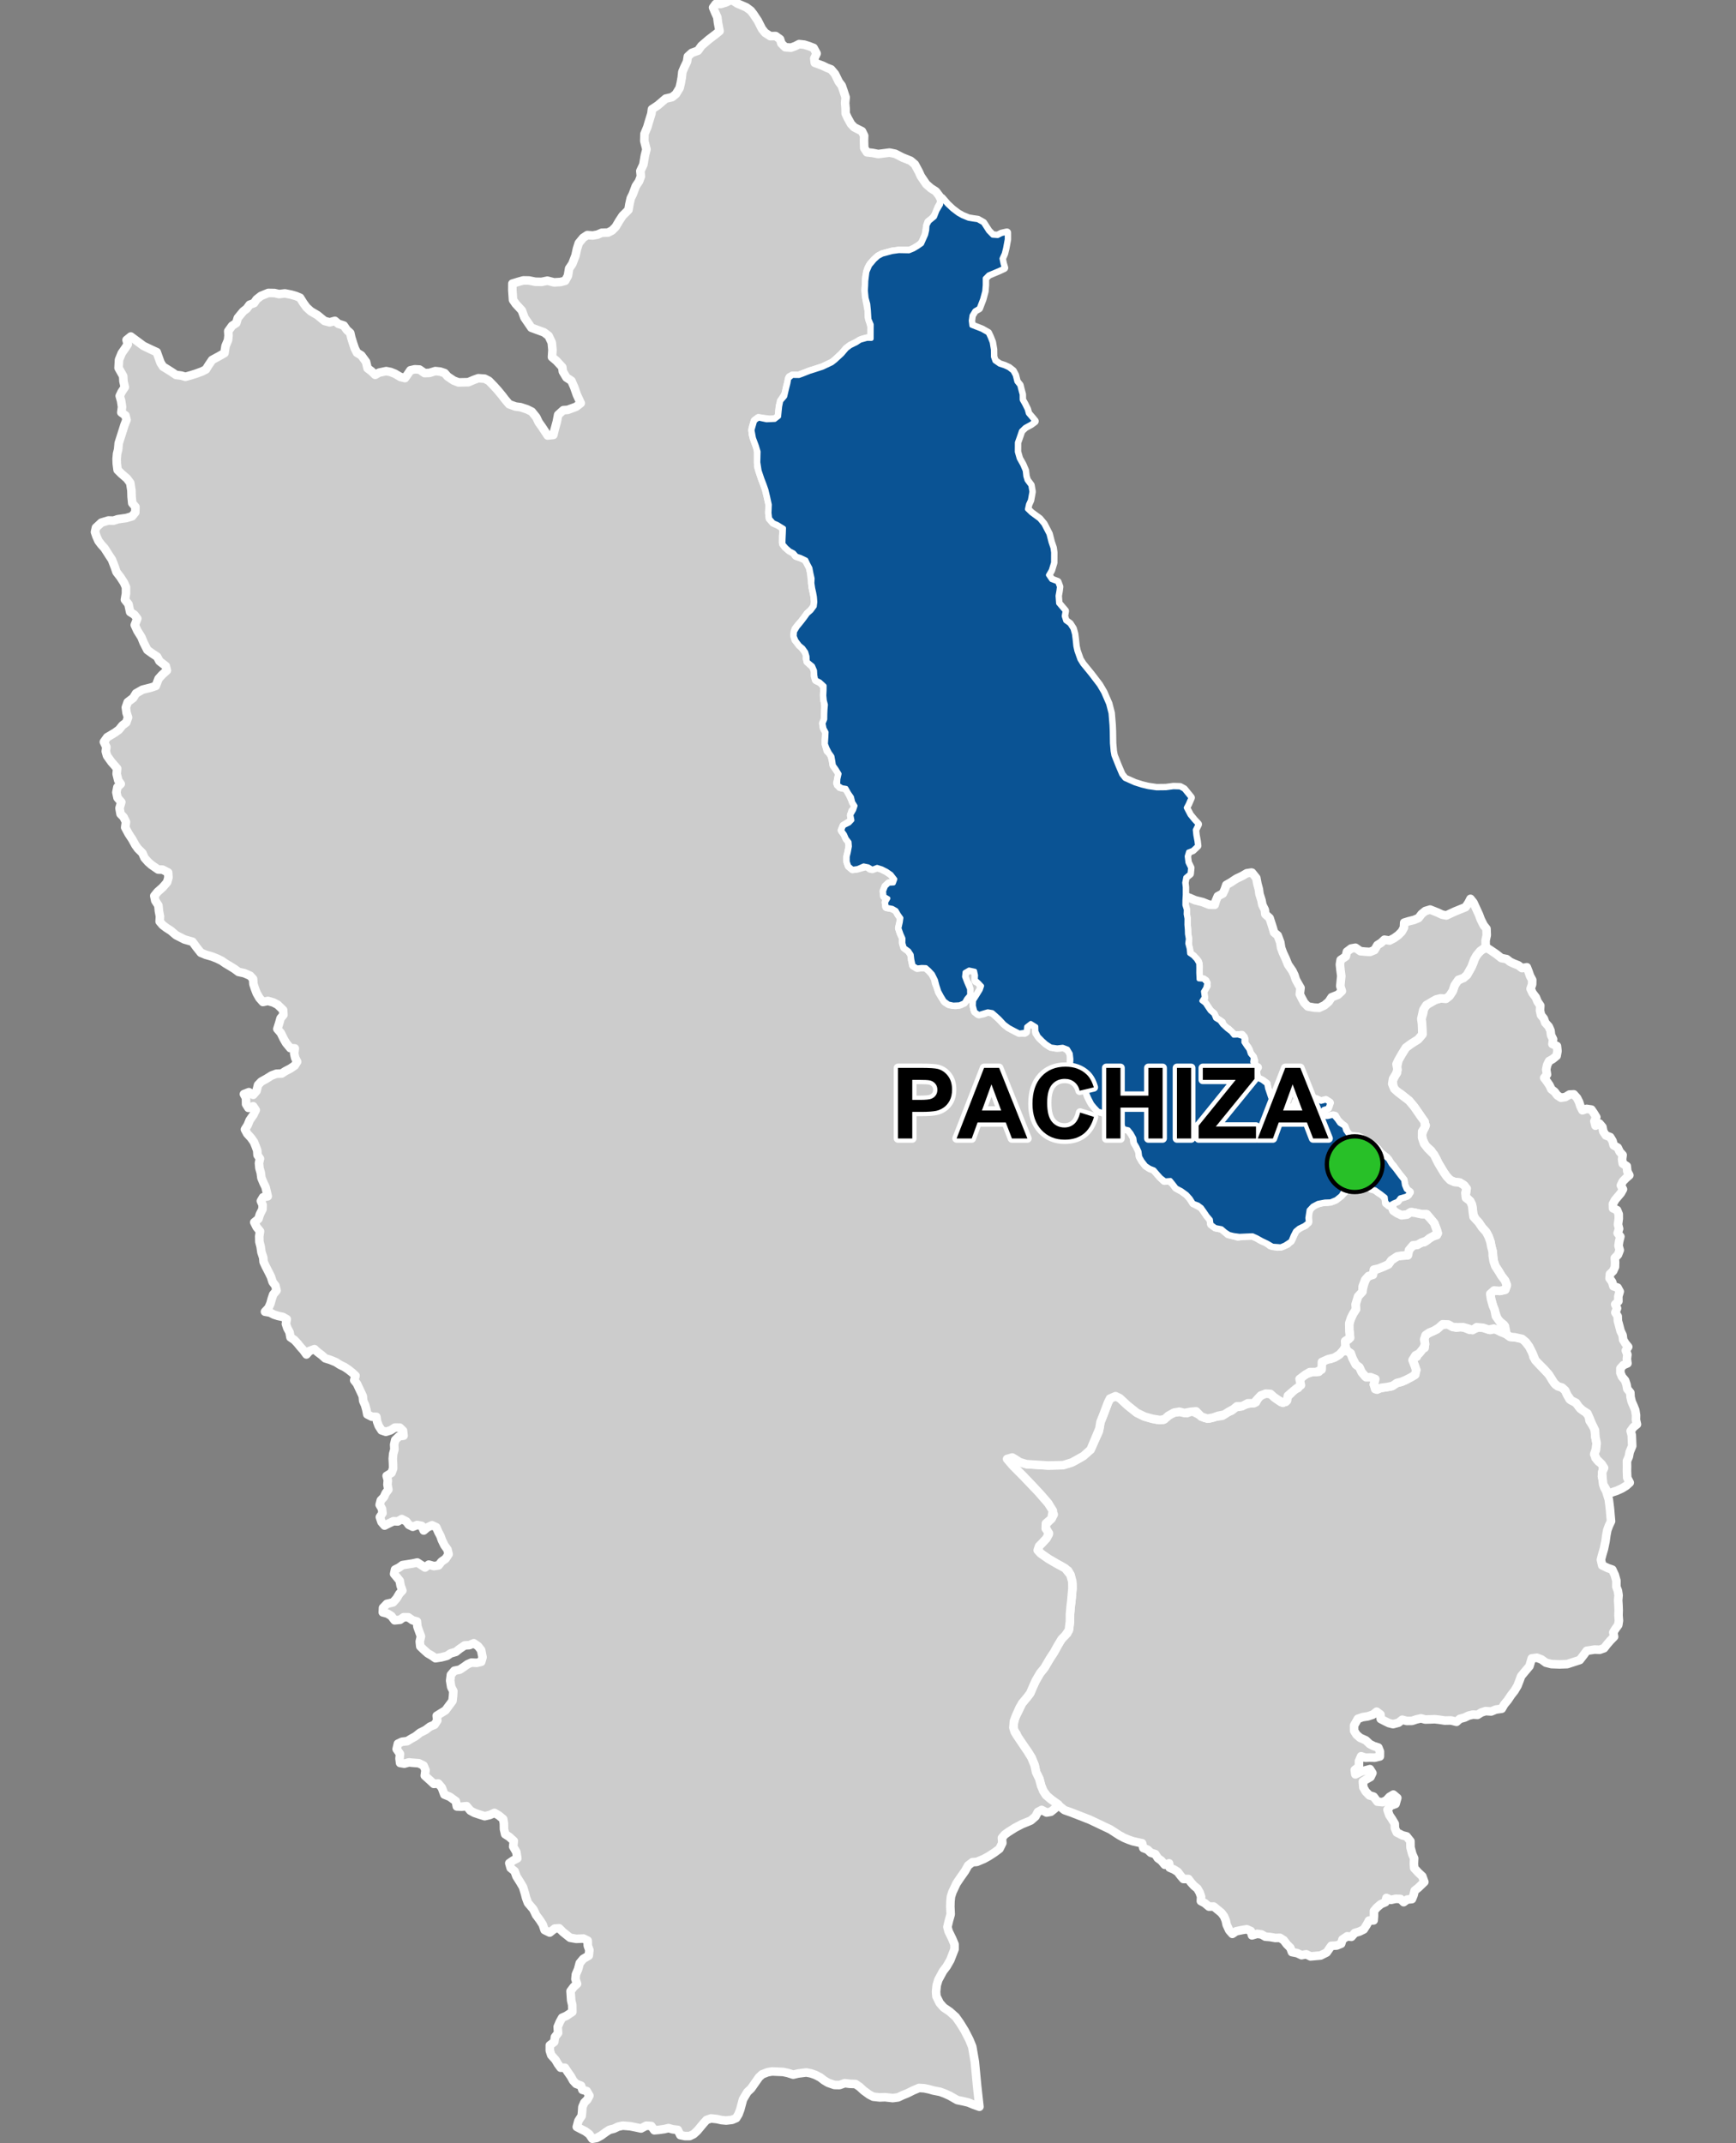 <?xml version="1.0" encoding="UTF-8"?>
<svg width="405pt" height="500pt" version="1.1" viewBox="0 0 405 500" xmlns="http://www.w3.org/2000/svg">
<rect x="0" y="0" width="405" height="500" fill="#808080" stroke="none"/>
<g id="a">
<rect width="405" height="500" fill="none"/>
<path d="m337.62 308.84 1.07 0.57 1.051 0.312 1.031-0.184 1.004 0.25 1.094 0.453 1.172-0.25 1.047-0.391 1.297 0.184 1.27 0.484 1.797-0.375 0.668 0.824 1.289 0.527 0.891 0.633 1.066 0.094 1.223 0.09 0.949 0.555 1.188 1.492 0.648 0.883 0.395 1.613 1.164 1.512 0.867 0.918 0.805 0.852 0.883 0.926 0.66 1.191 0.781 1.039 1.473 0.652 0.742 0.676 0.508 1.098 0.531 0.965 1.223 0.629 0.738 0.762 0.57 0.824 1.223 0.824 0.723 0.902 0.184 1.086 1.156 1.75 0.195 2.07 0.281 1.355-0.086 1.199-0.316 1.004 0.141 1.266 0.699 0.844 1.168 0.809-0.164 1.156-0.199 1.508 0.258 0.988 0.227 1.52 0.496 0.918 0.617 1.969 0.156 1.227 0.137 1.168 0.09 1.141 0.141 1.535-0.484 1.02-0.391 1.055-0.223 1.176-0.184 1.371-0.375 1.82-0.395 1.344-0.312 1.191 0.305 1.324 1.332 0.633 1.023 0.352 0.574 1.234 0.383 1.348-0.012 1.418 0.363 0.949 0.156 1.035-0.098 1.16 0.074 1.176 0.043 1.188-0.039 1.129 0.098 1.281-0.156 1-0.613 0.848-0.539 0.863 0.184 1.027-0.887 0.902-0.766 0.891-0.691 0.891-1.031 0.359-1.148-0.051-1.855 0.285-0.734 1.004-0.891 1.152-2.938 0.957-1.777 0.066-1.902-0.07-1.297-0.332-1.027-0.75-1.07-0.406-1.191 0.156-0.535 1.809-1.09 1.293-0.875 1.066-0.344 0.969-0.496 1.266-0.691 1.164-0.797 1.016-0.742 1.117-0.875 1.07-0.555 0.969-1.398 0.203-1.066 0.441-1.324-0.082-0.988 0.32-0.867 0.555-1.09-0.062-1.016 0.242-0.945 0.457-1.098 0.301-0.758 0.684-1.293-0.32-1.461 0.027-1.297-0.199-1.051-0.117-1.125 0.047-1.094 0.023-0.969-0.266-1.07 0.242-1.02 0.34-1.254 0.016-1.031-0.277-0.879 0.691-1.266 0.34-0.969-0.246-0.938-0.457-0.965-0.504-0.066-1.043-0.895-0.664-0.844 0.684-1.215 0.406-1.191 0.18-1.129 0.395-0.883 1.559 0.012 1.242 0.566 0.914 0.832 0.715 1.332 0.594 0.91 0.867 0.973 0.484 1.031 0.324 0.375 0.93-0.012 1.145-1.195 0.289-1.152-0.031-1.023 0.043-1.004-0.34-0.5 1.133-0.016 1.301-0.973 0.762 0.141 1.031 1.418-0.684 0.98-0.266 1-0.27 0.578 0.906-0.438 0.922-0.922 0.52-0.863 0.543 0.113 1.375 0.543 0.957 0.871 0.898 0.988 0.289 0.879 1.176 1.191 0.121 0.914-0.453 0.719-0.793 0.887-0.527 0.922 0.777-0.395 1.398-1.188 0.438-0.699 0.922 0.438 1.273 0.586 0.867 0.676 1.129 0.031 1.031 0.426 0.992 1.32 0.676 0.98 0.25 0.891 1.117 0.02 1.473 0.418 1.555 0.43 0.961-0.062 1.262 0.074 1.023 0.988 1.074 0.898 0.832 0.48 1.332-1.41 1.352-0.844 0.672-0.254 1.035-0.383 0.941-1.113 0.109-0.816 0.609-0.75-0.754-1.133-0.031-1.094 0.25-1.047-0.453-0.238 0.988-1.074 0.469-0.926 0.793-0.668 0.793v1.172l-0.078 1.02-1.086 0.043-0.555 1.035-0.668 1.039-1.008 0.492-1.078 0.324-0.785 0.902-1.004-0.117-1.094 0.738-0.293 0.988-1.039 0.426-1.27 0.066-1.086 1.559-1.406 0.699-1.305 0.117-1.047 0.094-0.996-0.492-1.102 0.207-1.004-0.48-1.23-0.238-0.375-0.996-0.848-0.859-0.699-0.922-0.887-0.555-1.078 0.031-1.199-0.215-1.129-0.09-0.875-0.512-1-0.148-1.234 0.359-0.273-1.012-0.945-0.406-1.047 0.168-1.43 0.297-0.879 0.605-0.734-0.836-0.598-1.297-0.219-1-0.387-0.941-0.625-0.836-0.91-0.746-0.887-0.723-1.105 0.02-0.988-0.816-0.898-0.48 0.055-1.012-0.34-0.98-0.523-0.922-0.781-0.629-0.707-0.781-0.613-0.824h-1.168l-0.66-0.77-0.641-0.867-0.91-0.578-0.996-0.426-0.133-1.012-1.012 0.336-0.789-0.949-0.824-0.594-0.594-0.938-1.043-0.32-0.75-0.715-0.992-0.387-0.289-1.117-1.02-0.215-1.121-0.254-0.996-0.348-0.996-0.41-1.152-0.613-2.121-1.375-4.793-2.273-4.273-1.668-1.645-0.578-1.203-0.973-1.977-1.574-0.816-0.68-0.934-1.246-0.504-1.227-0.395-1.547-0.785-1.602-0.34-1.621-0.727-1.777-0.895-1.43-2.172-2.891-0.441-1.199-0.652-0.957-0.074-1.121 0.41-1.809 0.734-1.391 0.898-1.891 1.152-1.383 0.727-0.945 0.562-1.32 0.57-1.258 1.102-1.977 1.082-1.363 1.07-1.805 1.184-1.852 0.641-1.172 0.762-1.391 0.742-1.023 0.918-0.793 0.449-1.055 0.195-1.762 0.008-1.621 0.105-1.523 0.211-1.609 0.258-2.852-0.016-1.066-0.445-2.184-0.539-0.949-1.613-1.086-1.027-0.555-1.867-1.086-1.711-1.188-0.879-0.887 0.324-0.961 0.781-0.797 0.938-1.016 0.52-0.918-0.465-1.082-0.516-0.938 1.645-1.672 0.5-0.93-1.281-2.613-0.84-0.969-0.746-0.867-2.125-2.293-2.074-2.176-2.426-2.441-1.383-0.73 0.457-1.176 1.461 0.352 1 0.664 1.59 0.48 5.051 0.316 3.008-0.07 1.629-0.352 1.363-0.523 1.637-0.914 2.289-1.844 1.914-4.223 0.324-2.066 0.629-1.52 0.66-1.766 0.512-1.367 0.484-0.965 1.301-0.562 0.977 0.469 1.84 1.707 2.141 1.707 1.773 0.867 1.844 0.523 1.047 0.227 1.465 0.043 0.988-0.754 0.746-0.688 1.16-0.312 1.445-0.164 1.227 0.352 1.141-0.5 1.633 0.824 1.367 0.777 1.066 0.152 1.359-0.402 1.68-0.238 0.953-0.711 1.25-0.508 0.691-0.77 1.254-0.141 0.918-0.43 1.52-0.359 1.242-0.215 0.645-1.211 0.98-0.629 0.926-0.383 1.152 0.449 0.734 0.738 1.438 0.992 1.078-0.047 0.418-1.23 0.797-0.773 0.633-0.805 1.031-0.43 0.348-1.641 0.594-1.051 1.129-0.629 1.332-0.449 1.453-0.02 0.602-2.031 1.078-0.82 1.102-0.156 1.66-0.777 0.996-0.957 1.176-0.176 0.852 0.578 0.418 1.164 0.766 1.473 0.844 0.629 0.523 1.148 0.758 0.973 1.32 0.195 1.098 0.422-0.336 1.293 0.289 1.078 1.25-0.23 1.273-0.227 1.215-0.191 1.34-0.797 1.039-0.254 0.992-0.418 0.934-0.605 1.066-0.523 0.469-1.23-0.363-1.066-0.48-1.242-0.102-1.008 1.082 0.234 0.832-1.766 0.992-0.297 0.043-1.102-0.16-1.246 0.59-0.816 1.016-0.52 1.375-0.629 0.883-0.922z" fill="#ccc" fill-rule="evenodd"/>
<path d="m337.62 308.84 1.07 0.57 1.051 0.312 1.031-0.184 1.004 0.25 1.094 0.453 1.172-0.25 1.047-0.391 1.297 0.184 1.27 0.484 1.797-0.375 0.668 0.824 1.289 0.527 0.891 0.633 1.066 0.094 1.223 0.09 0.949 0.555 1.188 1.492 0.648 0.883 0.395 1.613 1.164 1.512 0.867 0.918 0.805 0.852 0.883 0.926 0.66 1.191 0.781 1.039 1.473 0.652 0.742 0.676 0.508 1.098 0.531 0.965 1.223 0.629 0.738 0.762 0.57 0.824 1.223 0.824 0.723 0.902 0.184 1.086 1.156 1.75 0.195 2.07 0.281 1.355-0.086 1.199-0.316 1.004 0.141 1.266 0.699 0.844 1.168 0.809-0.164 1.156-0.199 1.508 0.258 0.988 0.227 1.52 0.496 0.918 0.617 1.969 0.156 1.227 0.137 1.168 0.09 1.141 0.141 1.535-0.484 1.02-0.391 1.055-0.223 1.176-0.184 1.371-0.375 1.82-0.395 1.344-0.312 1.191 0.305 1.324 1.332 0.633 1.023 0.352 0.574 1.234 0.383 1.348-0.012 1.418 0.363 0.949 0.156 1.035-0.098 1.16 0.074 1.176 0.043 1.188-0.039 1.129 0.098 1.281-0.156 1-0.613 0.848-0.539 0.863 0.184 1.027-0.887 0.902-0.766 0.891-0.691 0.891-1.031 0.359-1.148-0.051-1.855 0.285-0.734 1.004-0.891 1.152-2.938 0.957-1.777 0.066-1.902-0.07-1.297-0.332-1.027-0.75-1.07-0.406-1.191 0.156-0.535 1.809-1.09 1.293-0.875 1.066-0.344 0.969-0.496 1.266-0.691 1.164-0.797 1.016-0.742 1.117-0.875 1.07-0.555 0.969-1.398 0.203-1.066 0.441-1.324-0.082-0.988 0.32-0.867 0.555-1.09-0.062-1.016 0.242-0.945 0.457-1.098 0.301-0.758 0.684-1.293-0.32-1.461 0.027-1.297-0.199-1.051-0.117-1.125 0.047-1.094 0.023-0.969-0.266-1.07 0.242-1.02 0.34-1.254 0.016-1.031-0.277-0.879 0.691-1.266 0.34-0.969-0.246-0.938-0.457-0.965-0.504-0.066-1.043-0.895-0.664-0.844 0.684-1.215 0.406-1.191 0.18-1.129 0.395-0.883 1.559 0.012 1.242 0.566 0.914 0.832 0.715 1.332 0.594 0.91 0.867 0.973 0.484 1.031 0.324 0.375 0.93-0.012 1.145-1.195 0.289-1.152-0.031-1.023 0.043-1.004-0.34-0.5 1.133-0.016 1.301-0.973 0.762 0.141 1.031 1.418-0.684 0.98-0.266 1-0.27 0.578 0.906-0.438 0.922-0.922 0.52-0.863 0.543 0.113 1.375 0.543 0.957 0.871 0.898 0.988 0.289 0.879 1.176 1.191 0.121 0.914-0.453 0.719-0.793 0.887-0.527 0.922 0.777-0.395 1.398-1.188 0.438-0.699 0.922 0.438 1.273 0.586 0.867 0.676 1.129 0.031 1.031 0.426 0.992 1.32 0.676 0.98 0.25 0.891 1.117 0.02 1.473 0.418 1.555 0.43 0.961-0.062 1.262 0.074 1.023 0.988 1.074 0.898 0.832 0.48 1.332-1.41 1.352-0.844 0.672-0.254 1.035-0.383 0.941-1.113 0.109-0.816 0.609-0.75-0.754-1.133-0.031-1.094 0.25-1.047-0.453-0.238 0.988-1.074 0.469-0.926 0.793-0.668 0.793v1.172l-0.078 1.02-1.086 0.043-0.555 1.035-0.668 1.039-1.008 0.492-1.078 0.324-0.785 0.902-1.004-0.117-1.094 0.738-0.293 0.988-1.039 0.426-1.27 0.066-1.086 1.559-1.406 0.699-1.305 0.117-1.047 0.094-0.996-0.492-1.102 0.207-1.004-0.48-1.23-0.238-0.375-0.996-0.848-0.859-0.699-0.922-0.887-0.555-1.078 0.031-1.199-0.215-1.129-0.09-0.875-0.512-1-0.148-1.234 0.359-0.273-1.012-0.945-0.406-1.047 0.168-1.43 0.297-0.879 0.605-0.734-0.836-0.598-1.297-0.219-1-0.387-0.941-0.625-0.836-0.91-0.746-0.887-0.723-1.105 0.02-0.988-0.816-0.898-0.48 0.055-1.012-0.34-0.98-0.523-0.922-0.781-0.629-0.707-0.781-0.613-0.824h-1.168l-0.66-0.77-0.641-0.867-0.91-0.578-0.996-0.426-0.133-1.012-1.012 0.336-0.789-0.949-0.824-0.594-0.594-0.938-1.043-0.32-0.75-0.715-0.992-0.387-0.289-1.117-1.02-0.215-1.121-0.254-0.996-0.348-0.996-0.41-1.152-0.613-2.121-1.375-4.793-2.273-4.273-1.668-1.645-0.578-1.203-0.973-1.977-1.574-0.816-0.68-0.934-1.246-0.504-1.227-0.395-1.547-0.785-1.602-0.34-1.621-0.727-1.777-0.895-1.43-2.172-2.891-0.441-1.199-0.652-0.957-0.074-1.121 0.41-1.809 0.734-1.391 0.898-1.891 1.152-1.383 0.727-0.945 0.562-1.32 0.57-1.258 1.102-1.977 1.082-1.363 1.07-1.805 1.184-1.852 0.641-1.172 0.762-1.391 0.742-1.023 0.918-0.793 0.449-1.055 0.195-1.762 0.008-1.621 0.105-1.523 0.211-1.609 0.258-2.852-0.016-1.066-0.445-2.184-0.539-0.949-1.613-1.086-1.027-0.555-1.867-1.086-1.711-1.188-0.879-0.887 0.324-0.961 0.781-0.797 0.938-1.016 0.52-0.918-0.465-1.082-0.516-0.938 1.645-1.672 0.5-0.93-1.281-2.613-0.84-0.969-0.746-0.867-2.125-2.293-2.074-2.176-2.426-2.441-1.383-0.73 0.457-1.176 1.461 0.352 1 0.664 1.59 0.48 5.051 0.316 3.008-0.07 1.629-0.352 1.363-0.523 1.637-0.914 2.289-1.844 1.914-4.223 0.324-2.066 0.629-1.52 0.66-1.766 0.512-1.367 0.484-0.965 1.301-0.562 0.977 0.469 1.84 1.707 2.141 1.707 1.773 0.867 1.844 0.523 1.047 0.227 1.465 0.043 0.988-0.754 0.746-0.688 1.16-0.312 1.445-0.164 1.227 0.352 1.141-0.5 1.633 0.824 1.367 0.777 1.066 0.152 1.359-0.402 1.68-0.238 0.953-0.711 1.25-0.508 0.691-0.77 1.254-0.141 0.918-0.43 1.52-0.359 1.242-0.215 0.645-1.211 0.98-0.629 0.926-0.383 1.152 0.449 0.734 0.738 1.438 0.992 1.078-0.047 0.418-1.23 0.797-0.773 0.633-0.805 1.031-0.43 0.348-1.641 0.594-1.051 1.129-0.629 1.332-0.449 1.453-0.02 0.602-2.031 1.078-0.82 1.102-0.156 1.66-0.777 0.996-0.957 1.176-0.176 0.852 0.578 0.418 1.164 0.766 1.473 0.844 0.629 0.523 1.148 0.758 0.973 1.32 0.195 1.098 0.422-0.336 1.293 0.289 1.078 1.25-0.23 1.273-0.227 1.215-0.191 1.34-0.797 1.039-0.254 0.992-0.418 0.934-0.605 1.066-0.523 0.469-1.23-0.363-1.066-0.48-1.242-0.102-1.008 1.082 0.234 0.832-1.766 0.992-0.297 0.043-1.102-0.16-1.246 0.59-0.816 1.016-0.52 1.375-0.629 0.883-0.922 1.523-0.379" fill="none" stroke="#fff" stroke-linecap="round" stroke-linejoin="round" stroke-miterlimit="10" stroke-width="2"/>
<path d="m346.89 221.12 0.133 0.086 0.887 0.574 1.141 0.781 1.199 0.941 1.242 0.246 0.805 0.629 0.906 0.426 1.023 0.398 0.848 0.648 1.129-0.199 0.406 1.027 0.332 0.977 0.516 0.965-0.023 1.02-0.359 1.027 0.465 1.004 0.762 0.992 0.414 1.016 0.625 0.914-0.07 1.152 0.242 1.066 0.648 0.809 0.348 0.965 0.809 0.902 0.402 0.926 0.133 1.086 0.469 0.938-0.148 1.125 1.051 0.469 0.129 1.168-0.203 1.125-0.883 0.711-0.879 0.508-0.449 0.918-0.219 1.039 0.188 1.18-0.656 0.766 0.629 0.844 0.598 0.875 0.426 0.918 0.789 0.625 0.602 0.812 0.855 0.562 1.043-0.16 0.953-0.582 1.012-0.047 0.766 0.855 0.48 0.969 0.309 0.988 0.465 0.914 0.977-0.34 1.109 0.168 0.566 0.828 0.578 0.949-0.449 0.93 0.262 1.055 0.922-0.508 0.699 0.824 0.199 1.043 0.598 0.91 1.016 0.395 0.547 0.902 0.258 1.012 0.953 0.543 0.453 0.965 0.684 0.746-0.129 1.02 0.156 0.988 0.941 0.602 0.121 1.215 0.477 0.902-0.793 0.691-0.746 0.758-0.438 0.926 0.488 0.898-0.492 0.891-0.691 0.82-0.652 0.77-0.512 0.945 0.027 1.012 0.941 0.43 0.387 0.934 0.012 1.059-0.18 1.363 0.258 0.984-0.336 1.027 0.629 0.812-0.277 1.094-0.156 1.035 0.293 1.027-0.418 1.078-0.734 0.75 0.066 1.035-0.031 1.066-0.422 0.93-0.746 0.711-0.094 1.004 0.594 0.828 0.309 1.02 0.977 0.316 0.496 0.918-0.332 1.125 0.02 1.141-0.75 0.73 0.434 0.91-0.398 0.988 0.551 0.883 0.039 1.051 0.285 1.043 0.344 1.32 0.473 1 0.137 1.078 0.539 0.867 0.637 0.777-0.555 0.844 0.359 0.949-0.121 1.02 0.137 1.027-0.965 0.418-0.68 0.762v1.039l0.387 0.922 0.715 0.848 0.324 0.961 0.184 1.02 0.707 0.867 0.055 1.02 0.262 1.09 0.438 0.988 0.391 0.98 0.188 1.18-0.027 1.09 0.238 1.039-0.809 0.648-0.664 0.902 0.262 0.98 0.102 2.519-0.59 1.43-0.199 1.062-0.434 1.012 0.016 1.25-0.016 1.043 0.059 1.594 0.59 1.16-0.805 0.723-0.988 0.613-1.16 0.531-1.129 0.383-0.996 0.461-0.434-1.133-0.684-1.172-0.152-1.355-0.098-1.461 0.461-1.023-0.547-0.863-1.137-1.121-0.617-1.191 0.41-1.039 0.152-1.594-0.281-1.355-0.109-1.652-0.832-1.707-0.477-1.184-0.461-1.023-1.141-0.727-0.832-0.77-0.668-0.957-1.184-0.598-0.84-1.195-0.508-1.098-0.742-0.676-0.988-0.293-0.809-0.711-0.715-1.148-0.598-0.934-1.039-1.168-1.301-1.301-0.777-0.805-0.598-1.508-0.852-1.719-0.742-1.008-0.906-0.754-1.711-0.375-1.066-0.094-0.891-0.633-0.176-1.137-0.41-1.066-1.402-1.121-0.535-1.535-0.605-1.793-0.426-1.547-0.184-1.199 0.891-0.793 1.352 0.109 1.238-0.277 0.379-1.062-0.402-1.074-0.84-1.094-0.656-1.102-0.781-1.184-0.379-1.109-0.129-1.117-0.117-1.188-0.305-1.121-0.195-1.09-0.441-1.254-0.566-1.074-0.965-1.078-0.766-1.137-0.738-0.73-0.566-1.188-0.137-1.371-0.219-1.059-0.66-0.934-0.781-0.824 0.195-1.207-0.395-1.219-1.137-0.793-1.203-0.125-1.035-0.445-0.812-0.859-0.707-1.023-1.258-2.098-0.523-1.105-1.141-1.785-1.293-1.164-0.617-1.27-0.297-1.281 0.387-1.012 0.551-1.176-1.098-2.051-0.945-1.367-0.605-0.879-1.219-1.469-1.98-1.59-1.16-0.699-0.539-0.965-0.184-1.352 0.473-1.023 0.566-0.902-0.062-1.074 0.383-1.832 0.762-1.348 0.984-1.578 1.258-0.93 1.594-1 1-1.172-0.039-1.422-0.047-1.059-0.156-1.121 0.387-1.242 0.266-1.363 0.914-0.973 1.695-0.859 1.211-0.355 1.273 0.07 0.824-0.652 0.758-1.145 0.445-1.328 0.566-0.977 1.035-0.59 1.277-0.855 1.062-1.879 0.445-1.027 0.363-1.082 0.672-1.059 1.074-0.895z" fill="#ccc" fill-rule="evenodd"/>
<path d="m346.89 221.12 0.133 0.086 0.887 0.574 1.141 0.781 1.199 0.941 1.242 0.246 0.805 0.629 0.906 0.426 1.023 0.398 0.848 0.648 1.129-0.199 0.406 1.027 0.332 0.977 0.516 0.965-0.023 1.02-0.359 1.027 0.465 1.004 0.762 0.992 0.414 1.016 0.625 0.914-0.07 1.152 0.242 1.066 0.648 0.809 0.348 0.965 0.809 0.902 0.402 0.926 0.133 1.086 0.469 0.938-0.148 1.125 1.051 0.469 0.129 1.168-0.203 1.125-0.883 0.711-0.879 0.508-0.449 0.918-0.219 1.039 0.188 1.18-0.656 0.766 0.629 0.844 0.598 0.875 0.426 0.918 0.789 0.625 0.602 0.812 0.855 0.562 1.043-0.16 0.953-0.582 1.012-0.047 0.766 0.855 0.48 0.969 0.309 0.988 0.465 0.914 0.977-0.34 1.109 0.168 0.566 0.828 0.578 0.949-0.449 0.93 0.262 1.055 0.922-0.508 0.699 0.824 0.199 1.043 0.598 0.91 1.016 0.395 0.547 0.902 0.258 1.012 0.953 0.543 0.453 0.965 0.684 0.746-0.129 1.02 0.156 0.988 0.941 0.602 0.121 1.215 0.477 0.902-0.793 0.691-0.746 0.758-0.438 0.926 0.488 0.898-0.492 0.891-0.691 0.82-0.652 0.77-0.512 0.945 0.027 1.012 0.941 0.43 0.387 0.934 0.012 1.059-0.18 1.363 0.258 0.984-0.336 1.027 0.629 0.812-0.277 1.094-0.156 1.035 0.293 1.027-0.418 1.078-0.734 0.75 0.066 1.035-0.031 1.066-0.422 0.93-0.746 0.711-0.094 1.004 0.594 0.828 0.309 1.02 0.977 0.316 0.496 0.918-0.332 1.125 0.02 1.141-0.75 0.73 0.434 0.91-0.398 0.988 0.551 0.883 0.039 1.051 0.285 1.043 0.344 1.32 0.473 1 0.137 1.078 0.539 0.867 0.637 0.777-0.555 0.844 0.359 0.949-0.121 1.02 0.137 1.027-0.965 0.418-0.68 0.762v1.039l0.387 0.922 0.715 0.848 0.324 0.961 0.184 1.02 0.707 0.867 0.055 1.02 0.262 1.09 0.438 0.988 0.391 0.98 0.188 1.18-0.027 1.09 0.238 1.039-0.809 0.648-0.664 0.902 0.262 0.98 0.102 2.519-0.59 1.43-0.199 1.062-0.434 1.012 0.016 1.25-0.016 1.043 0.059 1.594 0.59 1.16-0.805 0.723-0.988 0.613-1.16 0.531-1.129 0.383-0.996 0.461-0.434-1.133-0.684-1.172-0.152-1.355-0.098-1.461 0.461-1.023-0.547-0.863-1.137-1.121-0.617-1.191 0.41-1.039 0.152-1.594-0.281-1.355-0.109-1.652-0.832-1.707-0.477-1.184-0.461-1.023-1.141-0.727-0.832-0.77-0.668-0.957-1.184-0.598-0.84-1.195-0.508-1.098-0.742-0.676-0.988-0.293-0.809-0.711-0.715-1.148-0.598-0.934-1.039-1.168-1.301-1.301-0.777-0.805-0.598-1.508-0.852-1.719-0.742-1.008-0.906-0.754-1.711-0.375-1.066-0.094-0.891-0.633-0.176-1.137-0.41-1.066-1.402-1.121-0.535-1.535-0.605-1.793-0.426-1.547-0.184-1.199 0.891-0.793 1.352 0.109 1.238-0.277 0.379-1.062-0.402-1.074-0.84-1.094-0.656-1.102-0.781-1.184-0.379-1.109-0.129-1.117-0.117-1.188-0.305-1.121-0.195-1.09-0.441-1.254-0.566-1.074-0.965-1.078-0.766-1.137-0.738-0.73-0.566-1.188-0.137-1.371-0.219-1.059-0.66-0.934-0.781-0.824 0.195-1.207-0.395-1.219-1.137-0.793-1.203-0.125-1.035-0.445-0.812-0.859-0.707-1.023-1.258-2.098-0.523-1.105-1.141-1.785-1.293-1.164-0.617-1.27-0.297-1.281 0.387-1.012 0.551-1.176-1.098-2.051-0.945-1.367-0.605-0.879-1.219-1.469-1.98-1.59-1.16-0.699-0.539-0.965-0.184-1.352 0.473-1.023 0.566-0.902-0.062-1.074 0.383-1.832 0.762-1.348 0.984-1.578 1.258-0.93 1.594-1 1-1.172-0.039-1.422-0.047-1.059-0.156-1.121 0.387-1.242 0.266-1.363 0.914-0.973 1.695-0.859 1.211-0.355 1.273 0.07 0.824-0.652 0.758-1.145 0.445-1.328 0.566-0.977 1.035-0.59 1.277-0.855 1.062-1.879 0.445-1.027 0.363-1.082 0.672-1.059 1.074-0.895 1.035-0.371" fill="none" stroke="#fff" stroke-linecap="round" stroke-linejoin="round" stroke-miterlimit="10" stroke-width="2"/>
<path d="m291.95 203.56 0.137 0.023 1.004 1.25 0.266 1.41 0.324 1.195 0.156 1.145 0.465 1.465 0.195 1.039 0.582 1.176 0.121 1.023 0.988 0.879 0.402 1.227 0.312 0.977 0.336 1.164 0.852 0.707 0.594 1.609 0.195 1.27 0.426 1.156 0.629 1.348 0.562 1.406 1.016 1.48 0.469 0.973 0.332 1.043 0.531 0.969 0.566 0.973-0.176 1.469 0.457 0.926 0.594 1.086 0.828 0.852 1.465 0.258 1.156 0.062 1.25-0.586 0.996-0.848 0.684-1.039 1.477-0.582 0.91-0.852-0.363-1.176 0.121-1.289 0.109-1.051-0.191-1.449-0.133-1.246 0.172-1.059 1.199-0.812 0.262-1.113 0.977-0.738 1.02-0.184 1.145 0.801 1.18 0.113 1.066 0.059 1.047-0.426 0.68-1.164 0.879-0.547 0.75-0.711 1.188 0.195 1.074-0.551 0.957-0.691 0.832-0.832 0.508-0.934 0.062-1.168 1.027-0.316 1.273-0.32 1.051-0.445 0.715-0.938 0.867-0.699 1.109-0.332 1.719 0.68 1.051 0.492 1.012 0.203 1.961-0.91 1.352-0.551 1.172-0.473 0.684-1.016 0.469-0.922 0.695 0.871 0.504 1.098 0.801 1.738 0.406 1.105 0.691 1.375 0.641 0.789 0.055 1.492-0.266 1.254 0.023 1.531-1.281 0.91-0.844 1.035-0.555 0.977-0.625 1.688-1.062 1.879-0.781 0.723-1.207 0.422-0.891 1.277-0.445 1.328-0.758 1.145-0.824 0.652-1.273-0.07-1.027 0.25-1.012 0.578-1.266 0.746-0.699 1.109-0.469 2.109 0.156 1.121 0.047 1.059 0.039 1.422-1 1.172-1.594 1-1.258 0.93-0.984 1.578-0.762 1.348-0.43 0.918 0.242 1.312-0.336 0.945-0.715 1.176-0.191 1.156 0.48 1.172 0.906 0.816 2.547 1.941 1.219 1.469 0.605 0.879 0.945 1.367 0.871 1.184 0.07 1.273-0.66 1.008-0.012 1.461 0.469 1.398 0.859 1.098 1.461 1.453 0.973 1.969 1.258 2.098 0.707 1.023 0.812 0.859 1.035 0.445 1.203 0.125 0.953 0.566 0.676 0.832-0.309 1.016 0.125 1.152 1.027 0.773 0.434 1.082 0.156 1.441 0.16 1.137 1.215 1.324 0.766 1.137 0.965 1.078 0.566 1.074 0.441 1.254 0.199 1.082 0.301 1.129 0.031 1.012 0.215 1.293 0.379 1.109 0.781 1.184 0.656 1.102 0.84 1.094 0.402 1.074-0.379 1.062-1.238 0.277-1.352-0.109-0.891 0.793 0.184 1.199 0.426 1.547 0.41 0.957 0.293 1.504 1.078 1.496 1.047 0.848-0.184 1.141-1.012 0.062-1.375-0.66-1.246 0.254-1.258-0.422-1.547-0.148-0.938 0.672-0.957-0.324-1.25-0.359-1.125 0.02-1.281-0.047-1.047-0.598-1.324-0.051-0.922 0.836-1.184 0.715-0.992 0.387-0.867 0.586-0.348 1.035 0.23 1.086-0.395 0.938-0.969 1.207-0.891 0.473-0.684 1.09 0.48 1.242 0.363 1.066-0.219 1.125-0.988 0.594-1.262 0.641-0.992 0.418-1.039 0.254-1.008 0.691-1.207 0.254-1.453 0.191-0.961 0.422-0.738-1.191 0.336-1.293-1.098-0.422-1.039 0.027-1.039-1.195-0.523-1.148-0.844-0.629-0.766-1.473-0.418-1.164-0.852-0.578-0.402-0.969-0.34-0.984 1.086-0.727 0.297-1.246-0.312-1.598 0.371-1.543 0.66-1.523 0.695-1.098-0.086-1.137 0.27-1.152 0.551-1.281 0.75-0.82 0.445-1.609 0.555-1.359 0.926-0.605 0.68-1.02 1.199-0.52 1.199-0.48 1.098-0.512 0.668-0.938 1.191-0.844 1.039-0.223 1.355-0.066 0.535-1.254 0.586-1.027 1.082-0.129 0.895-0.527 1.035-0.152 0.918-0.652 0.918-0.656 1.086-0.332 0.008-1.176-0.637-1.609-0.844-1.008-0.867-1.07-1.227-0.012-1.094-0.246-1.094-0.23-1.227 0.559-1.285 0.156-0.953-0.445-0.953-0.629-0.367-0.953 0.367-0.93 0.938-0.383 0.605-0.801 0.98-0.242 0.918-0.441-0.34-1.051-0.594-1.148-0.18-1.184-0.812-1.012-0.844-0.914-0.664-1.156-0.898-1.039-0.746-1.121-1.168-0.836-1.004-1.23-0.926-0.723-0.992-0.668-1.043-0.461-1.098-0.742-1.172-0.262-1.094-0.059-0.797-0.953-0.488-1.227-0.789-0.676-0.805-0.777-0.617-1.082-1.402 0.172-1.086 0.152-0.668-0.758 0.383-1.094 1.102-0.402 0.41-1.164-0.863-0.551-1.113 0.301-0.992-0.43-1.012-0.324-0.977 0.355-1.016 0.129-0.676 0.945-0.988-0.488-0.496 0.883-1.07 0.609-0.992 0.445-1.102-0.523-0.773-0.762-0.867-0.684-0.855-0.746-0.363-1.406-0.375-1.113-0.191-1.023-0.91-0.672-0.918-0.391-0.84-0.711 0.035-1.184 0.602-0.91-0.914-0.418 0.043-1.172-0.395-0.934-0.664-0.852-0.488-1.289-0.727-0.852 0.016-1.129-0.566-0.887-1.402 0.156-0.949-0.445-0.836-0.98-1.129-0.617-0.391-1.051-1.375-0.844-0.535-1.121-0.844-0.727-0.605-0.895-0.551-0.836-0.898-0.457 0.656-0.773-0.211-1.168-0.012-1.039 0.824-0.688-0.242-1.16-1.094-0.117-0.492-0.918-0.023-1.305 0.027-1.129-0.23-1.066-0.863-0.727-0.898-0.887-0.254-0.992-0.289-1.242 0.047-1.426-0.203-1.148-0.035-1.051-0.094-1.109 0.004-1.066-0.133-1.02-0.047-1.055-0.254-1.289-0.035-1.223 0.051-1.02 1.199 0.445 1.207 0.523 1.758 0.438 1.531 0.609 1.285 0.027 0.297-1 0.43-1.004 1.176-0.621 0.441-0.938 0.367-1.074 1.109-0.637 1.234-0.82 1.344-0.633 1.078-0.633z" fill="#ccc" fill-rule="evenodd"/>
<path d="m291.95 203.56 0.137 0.023 1.004 1.25 0.266 1.41 0.324 1.195 0.156 1.145 0.465 1.465 0.195 1.039 0.582 1.176 0.121 1.023 0.988 0.879 0.402 1.227 0.312 0.977 0.336 1.164 0.852 0.707 0.594 1.609 0.195 1.27 0.426 1.156 0.629 1.348 0.562 1.406 1.016 1.48 0.469 0.973 0.332 1.043 0.531 0.969 0.566 0.973-0.176 1.469 0.457 0.926 0.594 1.086 0.828 0.852 1.465 0.258 1.156 0.062 1.25-0.586 0.996-0.848 0.684-1.039 1.477-0.582 0.91-0.852-0.363-1.176 0.121-1.289 0.109-1.051-0.191-1.449-0.133-1.246 0.172-1.059 1.199-0.812 0.262-1.113 0.977-0.738 1.02-0.184 1.145 0.801 1.18 0.113 1.066 0.059 1.047-0.426 0.68-1.164 0.879-0.547 0.75-0.711 1.188 0.195 1.074-0.551 0.957-0.691 0.832-0.832 0.508-0.934 0.062-1.168 1.027-0.316 1.273-0.32 1.051-0.445 0.715-0.938 0.867-0.699 1.109-0.332 1.719 0.68 1.051 0.492 1.012 0.203 1.961-0.91 1.352-0.551 1.172-0.473 0.684-1.016 0.469-0.922 0.695 0.871 0.504 1.098 0.801 1.738 0.406 1.105 0.691 1.375 0.641 0.789 0.055 1.492-0.266 1.254 0.023 1.531-1.281 0.91-0.844 1.035-0.555 0.977-0.625 1.688-1.062 1.879-0.781 0.723-1.207 0.422-0.891 1.277-0.445 1.328-0.758 1.145-0.824 0.652-1.273-0.07-1.027 0.25-1.012 0.578-1.266 0.746-0.699 1.109-0.469 2.109 0.156 1.121 0.047 1.059 0.039 1.422-1 1.172-1.594 1-1.258 0.93-0.984 1.578-0.762 1.348-0.43 0.918 0.242 1.312-0.336 0.945-0.715 1.176-0.191 1.156 0.48 1.172 0.906 0.816 2.547 1.941 1.219 1.469 0.605 0.879 0.945 1.367 0.871 1.184 0.07 1.273-0.66 1.008-0.012 1.461 0.469 1.398 0.859 1.098 1.461 1.453 0.973 1.969 1.258 2.098 0.707 1.023 0.812 0.859 1.035 0.445 1.203 0.125 0.953 0.566 0.676 0.832-0.309 1.016 0.125 1.152 1.027 0.773 0.434 1.082 0.156 1.441 0.16 1.137 1.215 1.324 0.766 1.137 0.965 1.078 0.566 1.074 0.441 1.254 0.199 1.082 0.301 1.129 0.031 1.012 0.215 1.293 0.379 1.109 0.781 1.184 0.656 1.102 0.84 1.094 0.402 1.074-0.379 1.062-1.238 0.277-1.352-0.109-0.891 0.793 0.184 1.199 0.426 1.547 0.41 0.957 0.293 1.504 1.078 1.496 1.047 0.848-0.184 1.141-1.012 0.062-1.375-0.66-1.246 0.254-1.258-0.422-1.547-0.148-0.938 0.672-0.957-0.324-1.25-0.359-1.125 0.02-1.281-0.047-1.047-0.598-1.324-0.051-0.922 0.836-1.184 0.715-0.992 0.387-0.867 0.586-0.348 1.035 0.23 1.086-0.395 0.938-0.969 1.207-0.891 0.473-0.684 1.09 0.48 1.242 0.363 1.066-0.219 1.125-0.988 0.594-1.262 0.641-0.992 0.418-1.039 0.254-1.008 0.691-1.207 0.254-1.453 0.191-0.961 0.422-0.738-1.191 0.336-1.293-1.098-0.422-1.039 0.027-1.039-1.195-0.523-1.148-0.844-0.629-0.766-1.473-0.418-1.164-0.852-0.578-0.402-0.969-0.34-0.984 1.086-0.727 0.297-1.246-0.312-1.598 0.371-1.543 0.66-1.523 0.695-1.098-0.086-1.137 0.27-1.152 0.551-1.281 0.75-0.82 0.445-1.609 0.555-1.359 0.926-0.605 0.68-1.02 1.199-0.52 1.199-0.48 1.098-0.512 0.668-0.938 1.191-0.844 1.039-0.223 1.355-0.066 0.535-1.254 0.586-1.027 1.082-0.129 0.895-0.527 1.035-0.152 0.918-0.652 0.918-0.656 1.086-0.332 0.008-1.176-0.637-1.609-0.844-1.008-0.867-1.07-1.227-0.012-1.094-0.246-1.094-0.23-1.227 0.559-1.285 0.156-0.953-0.445-0.953-0.629-0.367-0.953 0.367-0.93 0.938-0.383 0.605-0.801 0.98-0.242 0.918-0.441-0.34-1.051-0.594-1.148-0.18-1.184-0.812-1.012-0.844-0.914-0.664-1.156-0.898-1.039-0.746-1.121-1.168-0.836-1.004-1.23-0.926-0.723-0.992-0.668-1.043-0.461-1.098-0.742-1.172-0.262-1.094-0.059-0.797-0.953-0.488-1.227-0.789-0.676-0.805-0.777-0.617-1.082-1.402 0.172-1.086 0.152-0.668-0.758 0.383-1.094 1.102-0.402 0.41-1.164-0.863-0.551-1.113 0.301-0.992-0.43-1.012-0.324-0.977 0.355-1.016 0.129-0.676 0.945-0.988-0.488-0.496 0.883-1.07 0.609-0.992 0.445-1.102-0.523-0.773-0.762-0.867-0.684-0.855-0.746-0.363-1.406-0.375-1.113-0.191-1.023-0.91-0.672-0.918-0.391-0.84-0.711 0.035-1.184 0.602-0.91-0.914-0.418 0.043-1.172-0.395-0.934-0.664-0.852-0.488-1.289-0.727-0.852 0.016-1.129-0.566-0.887-1.402 0.156-0.949-0.445-0.836-0.98-1.129-0.617-0.391-1.051-1.375-0.844-0.535-1.121-0.844-0.727-0.605-0.895-0.551-0.836-0.898-0.457 0.656-0.773-0.211-1.168-0.012-1.039 0.824-0.688-0.242-1.16-1.094-0.117-0.492-0.918-0.023-1.305 0.027-1.129-0.23-1.066-0.863-0.727-0.898-0.887-0.254-0.992-0.289-1.242 0.047-1.426-0.203-1.148-0.035-1.051-0.094-1.109 0.004-1.066-0.133-1.02-0.047-1.055-0.254-1.289-0.035-1.223 0.051-1.02 1.199 0.445 1.207 0.523 1.758 0.438 1.531 0.609 1.285 0.027 0.297-1 0.43-1.004 1.176-0.621 0.441-0.938 0.367-1.074 1.109-0.637 1.234-0.82 1.344-0.633 1.078-0.633 1.094-0.172" fill="none" stroke="#fff" stroke-linecap="round" stroke-linejoin="round" stroke-miterlimit="10" stroke-width="2"/>
<path d="m170.71 0.047 0.293 0.117 1.055 0.672 1.105 0.469 0.973 0.426 1.012 0.754 0.621 0.797 1.023 1.543 0.965 1.902 0.723 0.918 1.23 0.789 1.242-0.027 1.027 0.742 0.324 1.004 0.895 0.871 1.336 0.09 0.945-0.34 0.953-0.488 1.211 0.133 1.078 0.34 1.09 0.422 0.707 1.301-0.551 1.156 0.117 1.012 1.844 0.68 0.918 0.449 1.047 0.406 0.906 1.074 0.891 1.828 0.672 0.883 0.414 1.191 0.508 1.555-0.125 1.312 0.113 1.309 0.016 1.156 0.484 1.047 0.766 1.383 0.746 0.781 1.812 0.914 0.508 1.047-0.035 1.152 0.051 1.727 0.629 0.984 1.324 0.152 1.332 0.254 2.613-0.336 1.316 0.27 1.695 0.867 1.922 0.773 0.977 0.832 0.953 1.773 0.43 0.965 1.27 1.883 1.086 0.949 1.16 0.738 0.746 0.977 0.688 1.379-0.801 1.418-0.445 1.383-0.953 1.402-0.949 0.637-0.359 1.363-0.227 1.547-0.676 1.691-0.719 0.773-1.188 0.758-1.094 0.543-2.656 0.023-1.523 0.207-2.312 0.617-0.93 0.496-0.871 0.781-0.871 0.949-0.57 1-0.5 2.043-0.086 2-0.07 1.129 0.07 1.098 0.195 1.238 0.445 2.32 0.012 1.375 0.297 1.078 1.129 4.09-1.859 0.047-1.016 0.281-1.391 0.719-1.434 0.707-0.887 0.676-1.051 1.238-1.184 1.094-0.879 0.812-1.352 0.66-1.18 0.555-1.969 0.641-1.004 0.312-1.34 0.516-1.176 0.457-1.117-0.012-1.016 0.34-0.359 1.379-0.301 1.195-0.211 1.227-0.832 1.34-0.59 1.672-0.238 2.352-0.797 0.715-1.305 0.086-2.676-0.367-0.824 0.613-0.418 1.438-0.074 1.637 0.789 2.332 0.414 1.156 0.051 2.18 0.008 1.902 0.934 2.84 0.488 1.266 0.43 1.262 0.434 1.762 0.375 1.734-0.074 1.918 0.145 1.262 0.836 0.965 0.953 0.414 1.004 0.391 0.438 1.105-0.152 1.309-0.008 1.406 0.484 0.961 0.801 0.648 1.012 0.527 0.688 0.957 1.109 0.375 1.07 0.48 0.605 0.902 0.492 0.996 0.293 1.125 0.09 1.059 0.156 1.285 0.098 1.156 0.215 1 0.27 1.289 0.09 1.164-0.129 1.035-0.754 1.02-0.844 0.75-0.648 0.895-0.688 0.914-0.805 0.883-0.672 0.871-0.242 1.273 0.227 1.145 0.734 0.816 0.754 0.871 0.645 0.836 0.523 0.887-0.016 1 0.809 1.281 0.816 0.688 0.328 1.105-0.078 1.016 0.344 0.941 1.219 0.574 0.695 1.082-0.078 1.406 0.008 1.309 0.188 0.992 0.086 1.238-0.082 1.281-0.016 1.254-0.398 0.965 0.121 1.02 0.582 1.031-0.043 1.082-0.102 1.027 0.176 1.172 0.266 1.023 0.816 0.777 0.438 1.57 0.16 1.027 0.629 0.891 0.66 0.867-0.137 1.254-0.312 1.164 0.625 0.898 1.145 0.141 0.758 0.723 0.453 1.035 0.477 1.062 0.652 0.914 0.191 1.031-0.781 0.801-0.273 1.133 0.195 1.082-1.941 1.211-0.41 1.016 0.656 0.91 0.414 0.953 0.652 0.848 0.078 1.02-0.258 1.391-0.246 1.004v1.156l0.336 0.988 0.832 0.715 1.184-0.168 1.098-0.285 0.988-0.273 0.887 0.652 0.969-0.277 1.121 0.008 1.719 0.828 1.066 0.73 0.82 0.809 0.047 1.055-1.156 0.34-1.008 0.719-0.426 1.094 0.117 1.141 0.895 0.5-0.539 0.926 0.141 1.062 1.383 0.266 0.895 0.516 0.543 0.945 0.609 0.855-0.145 1.012-0.312 1.359 0.367 1.176 0.551 1.078 0.004 1.227 0.305 1.031 1.023 0.738 0.613 0.922 0.148 1.195 0.285 1.309 0.875 0.539 1.059-0.117 1.004 0.039 0.754 0.664 0.684 0.75 0.68 1.168 0.215 1.086 0.426 1.027 0.371 1.168 0.816 1.285 0.602 0.914 1.004 0.555 1.328 0.188 1.105-0.199 1.316-0.922 0.598-0.988 0.184-1.555-0.301-1.109-0.734-0.93-0.141-1.199 0.438-1.121 1.297-0.246 0.941 0.492 0.109 1.18v1.008l0.973 0.461 0.246 1.301-0.695 1.188-0.707 1.047-0.402 1.074 0.223 1.582 0.789 0.949 1.164-0.074 1.133-0.441 1.086 0.195 0.887 0.77 0.75 0.68 1.004 1.031 1.066 0.93 1.039 0.559 1.273 0.656 1.441 0.133 0.426-1.41 0.758-0.91 1.039 0.398 0.582 0.902 0.012 1.102 0.875 1.203 1.301 1.168 0.883 0.613 1.336 0.367h1.09l1.008-0.152 1.262 1.039 0.395 1.234-0.113 1.258 0.25 1.211 0.922 0.965 1.047 1.062 0.684 0.797 0.391 1.211 0.305 1.273 0.383 1.449 0.598 1.211 0.828 1.16 0.969 1.078 1.047 0.316 1.031 0.227 1.055 0.234 1.051 0.418 0.582 0.992 0.781 0.969 0.457 0.949 1.031 0.238 0.676 0.836 0.617 0.965 0.102 1.129 0.672 1.137 0.48 1.059 0.16 1.211 0.547 0.969 0.84 1.082 0.918 0.598 0.992 0.383 0.777 0.887 0.746 0.848 0.832 0.84 1.047-0.23 1.055 0.906 0.652 0.879 1.316 0.734 1.215 0.883 0.836 0.93 0.703 1.117 0.891 0.469 1.016 0.539 0.59 0.828 0.773 1.137 0.746 0.867 0.156 1.102 0.965 0.707 1.301 0.258 0.926 0.531 0.703 0.785 1.25 0.281 1.055 0.312 1.188-0.184 2.211-0.07 1.023 0.461 1.082 0.645 1.07 0.379 0.988 0.793 1.617 0.324 1.09-0.133 1.254-0.551 0.934-1.012 0.512-1.176 0.469-0.945 1.289-0.852 0.961-0.402 0.66-0.832-0.141-1.762 0.609-1.34 1.137-0.844 1.621-0.555 1.379-0.062 1.492-0.395 1.523-1.074 0.887-0.902-0.301-1.414-0.254-1.113-0.496-1.492 0.66-0.855 1.309 0.121 1.164 0.262 0.797 0.785 1.039-0.102 0.957 0.672 0.582 1.113 0.41 0.961 0.984 0.363 1.18 0.887 0.895 0.508 0.754 0.945 0.055 1.07 1.285 0.812 0.367 0.953 0.883 0.594 1.023 0.48 1.285-0.156 0.832-0.578 1.145 0.18 1.438 0.316 1.086 0.008 1.008 1.074 0.844 1.008 0.441 1.25 0.402 1.082-1 0.652-0.906 0.484-0.801 0.645-1.137 0.414-0.898 0.52-1.047 0.102-0.945 1.113-0.246 1.223-1.531 0.09-0.988 0.176-1.355 0.898-0.668 0.938-1.098 0.512-1.199 0.48-1.109 0.246-0.215 1.219-1.035 0.285-0.781 0.875-0.59 1.555-0.031 1.207-1.039 1.117-0.574 1.863 0.086 1.137-0.695 1.098-0.469 0.953-0.402 1.203 0.043 1.941 0.168 1.457-1.168 0.762 0.066 1.305-0.562 0.918-0.828 0.906-1.188 0.738-1.48 0.367-1.426 0.641-0.062 1.77-1.289 0.582-1.492 0.012-1.051 0.613-1.312 0.996 0.305 1.453-1.16 0.852-0.832 0.699-1.051 0.898-0.203 1.137-0.93 0.512-1.082-0.633-0.957-0.645-0.898-0.797-1.094-0.062-1.141 0.422-0.742 0.785-0.891 1.039h-1.402l-1.336 0.684-1.219 0.027-0.789 0.656-1.23 0.672-0.91 0.598-1.438 0.289-1.211 0.422-1.301 0.242-1.441-0.48-1.191-1.227-1.363 0.121-1.359 0.27-1.199-0.305-1.219 0.203-1.328 0.734-0.918 0.832-1.102 0.16-1.727-0.281-1.844-0.523-1.773-0.867-2.141-1.707-1.84-1.707-0.977-0.469-1.301 0.562-0.484 0.965-0.391 1.043-0.578 1.535-0.754 1.887-0.266 1.59-2.051 4.887-1.668 1.496-1.648 0.918-1.027 0.574-2.035 0.633-3.547 0.082-5.051-0.316-1.59-0.48-0.844-0.562-0.863-0.512-1.211 0.348 1.383 1.617 2.426 2.441 2.074 2.176 1.551 1.629 1.32 1.531 0.84 0.969 1.086 1.711-0.305 1.832-1.316 1.129-0.039 1.199 0.73 1.055-0.559 1.227-0.938 1.016-0.781 0.797-0.324 0.961 0.672 0.742 1.82 1.273 1.031 0.602 0.934 0.543 1.027 0.555 0.906 0.492 1.246 1.543 0.438 1.562 0.023 1.574-0.258 2.965-0.152 1.246-0.164 1.887-0.008 1.621-0.133 1.055-0.113 1-0.875 1.246-0.805 0.809-0.961 1.586-0.82 1.5-0.953 1.441-1.301 2.215-0.988 1.203-1.008 1.723-0.652 1.43-0.668 1.562-0.727 0.945-1.152 1.383-0.621 1.09-0.797 1.789-0.496 1.316-0.117 1.477 0.293 0.984 0.562 0.922 2.453 3.637 0.914 1.473 0.727 1.777 0.34 1.621 0.734 1.504 0.445 1.645 0.504 1.227 0.625 0.961 1.125 0.965 1.746 1.219-0.828 0.973-0.91 0.73-0.992 0.176-1.145-0.605-0.887 0.473-0.57 1.062-1.062 0.926-2.094 0.859-1.586 0.828-1.551 0.98-0.844 0.605-0.672 0.789 0.086 1.199-0.66 1.34-1.199 0.895-1.344 0.867-1.109 0.609-1.641 0.688-1.016 0.07-1 0.766-0.734 1.312-1.176 1.66-0.828 1.246-0.938 1.996-0.336 1.043-0.113 1.086-0.035 1.238 0.082 1.836-0.391 1.387-0.367 1.535 0.266 1.016 0.855 1.754 0.535 1.266 0.004 1.16-0.992 2.543-0.867 1.504-0.809 1.047-1.113 2.051-0.379 1.262-0.152 1.535 0.09 1.059 0.758 1.543 0.918 1.051 1.43 0.969 1.398 1.25 0.996 1.406 1.086 1.758 1.109 2.16 0.656 1.613 0.395 2.297 0.211 1.223 0.531 5.617 0.539 4.863-1.438-0.512-1.113-0.465-1.164-0.281-1.453-0.297-1.742-0.996-1.195-0.539-1.078-0.395-1.555-0.301-0.977-0.277-1.164-0.246-1.199-0.074-1.406 0.59-1.289 0.645-1.215 0.492-0.984 0.469-1.25 0.164-1.797-0.199-1.25 0.047-1.488-0.16-0.941-0.484-1.297-0.945-0.973-0.895-0.949-0.641-1.355-0.051-1.133-0.145-1.234 0.438-1.199-0.023-1.453-0.504-0.957-0.566-0.887-0.691-1.141-0.586-1.043-0.363-1.055-0.203-1.91 0.238-1.168 0.27-1.266-0.402-1.059-0.227-2.602-0.117-1.047 0.184-1.254 0.488-0.758 0.695-1.812 2.598-0.898 0.855-1.012 1.703-0.641 2.383-0.41 1.086-0.535 0.887-0.961 0.41-1.375 0.16-1.094-0.102-1.047-0.238-1.406-0.152-1.039 0.363-0.742 0.832-1.418 1.699-0.84 0.773-0.926 0.445h-1.125l-1.066-0.223-0.59-1.219-1.176-0.133-0.977-0.277-1.016 0.234-1.172 0.168-1.133 0.105-0.703-1.004-1.18-0.07-1.211 0.652-1.258-0.27-1.254-0.25-1.75-0.141-1.07 0.23-0.973 0.473-1.086 0.281-0.859 0.559-1.039 0.758-1.047 0.578-1.039 0.176-0.703-1.051-0.941-0.695-0.961-0.48-1.008-0.531 0.383-1.426 0.754-1.148 0.109-1.078 0.062-1 0.445-1.02 0.711-0.707 0.477-0.914-0.621-1.074-1.016-0.289-0.309-0.965-1.145-0.426-0.699-0.75-0.547-0.992-0.812-1.16-0.562-0.855-1.008-0.016-0.645-0.883-0.547-0.941-0.988-1.105-0.34-1.062 0.004-1.23 1.043-0.809 0.152-1.125 0.738-0.941-0.098-1.426 0.516-1.203 0.523-0.93 1-0.441 1.379-0.914-0.02-1.633-0.246-1.039-0.148-2.176 0.723-0.969 0.797-0.734-0.379-1.117 0.102-1.07 0.52-1.219 0.379-1.426 0.805-0.98 1.305-0.77 0.141-1.297-0.371-1.016-0.027-1.184-0.973-0.484-1.695 0.066-1.445-0.258-1.648-1.316-0.887-0.887-1.02 0.062-1.191 0.938-1.188-0.582-0.426-1.258-0.672-1.059-0.898-1.207-0.629-1.32-1.258-1.484-0.43-1.156-0.266-1.035-0.461-1.512-0.668-1.133-0.855-1.359-0.434-1.215-0.914-0.734-0.328-1.137 0.852-0.594 1.02-0.531-0.223-1.465-0.746-1.281 0.148-1.297-1.07-0.973-0.941-0.602-0.277-1.199-0.02-1.332-0.164-1.008-0.996-0.828-1.039-0.617-1.094 0.488-1.191 0.281-1.238-0.387-1.172-0.398-0.938-0.512-0.863-1.047-1.137 0.125-1.145-0.047-0.234-1.234-1.426-1.035-1.254-0.508-0.605-1.629-0.82-0.949-1.039 0.086-0.844-0.793-1.262-1.133 0.176-1.273-0.457-1.074-1.117-0.547-1.27-0.094-1.043-0.094-1.059 0.293-0.988-0.164-0.129-1.031 0.109-1.078-0.785-1.129 0.301-1.262 0.953-0.453 1.211-0.141 0.973-0.59 0.934-0.512 1.074-0.848 1.285-0.648 1.047-0.789 1.07-0.445 0.633-0.977-0.133-1.105 0.949-0.59 1.094-0.676 0.738-1 0.895-1.203 0.133-1.164 0.066-1.129-0.496-0.945-0.242-1.5 0.168-1.352 0.809-0.953 1.242-0.246 0.992-0.652 0.824-0.598 0.926-0.402 1.238 0.062 1.047-0.246 0.309-1.062-0.328-1.66-0.719-0.922-1-0.684-1.004 0.434-1.129 0.074-1.242 0.855-0.812 0.648-1.211 0.352-0.844 0.574-1.305 0.34-1.391 0.219-0.82-0.578-0.984-0.574-0.961-0.859-0.777-0.758-0.121-1.137 0.277-1.199-0.469-1.285-0.352-0.992-0.121-1.199-1.016-0.277-0.996-0.703-1.082-0.012-0.832 0.602-1.277 0.125-0.762-1.008-0.906-0.562-1.082-0.285 0.051-1.066 0.898-0.926 1.445-0.344 0.828-0.93 0.645-1.094 0.691-0.73-0.41-1.152-0.203-1.137-0.648-0.801-0.656-0.781 0.211-1.02 0.91-0.453 0.824-0.594 1.16-0.18 1.184-0.188 1.117-0.242 0.867 0.559 0.938 0.621 0.871-0.68 1.191 0.344 1.102-0.168 0.66-0.863 0.965-0.668 0.715-1.074-0.277-1.105-0.699-0.969-0.594-1.219-0.34-0.969-0.48-0.891-0.496-1.141-0.98-0.457-1.09 0.496-0.848 0.727-0.48-1.086-1.059-0.199-1.027 0.41-0.914-0.449-0.594-0.809-1.055-0.539-0.914 0.547-1.023-0.047-1.035 0.496-1.039 0.52-0.719-0.84-0.375-1.141 0.613-0.918-0.117-0.996-0.547-0.953 0.27-1.047 0.707-0.727 0.43-0.941 0.621-0.828-0.211-1.16 0.086-1.043-0.27-1.008 1.125-0.688 0.379-1.012-0.016-1.047-0.066-1.246 0.098-1.113 0.289-1.051-0.059-1.125 0.246-1.07 0.902-0.875 1.047-0.137-0.133-1.16-0.762-0.723-1.125-0.008-0.996 0.625-1.113 0.359-1.008-0.34-0.664-1.035-0.379-1.016-0.172-1.098-1.055-0.035-1.059-0.539-0.223-1.129-0.285-1.027-0.449-1.008-0.098-1.086-0.453-0.977-0.453-0.953-0.434-0.941-0.656-0.832 0.305-1.07-0.812-0.75-0.891-0.699-0.867-0.578-1.023-0.492-1.012-0.645-1.316-0.539-1.133-0.344-0.859-0.766-0.91-0.68-0.758-0.703-1.156 0.426-0.711 0.816-0.715-0.988-0.703-0.781-0.727-0.895-0.695-0.734-0.883-0.59-0.219-1.199-0.508-0.945-0.34-1.012 0.199-1.082-0.914-0.531-1.078-0.219-1-0.32-0.918-0.48-1.172-0.199 0.84-0.91 0.438-1.008 0.297-1.078 0.344-1.016 0.781-0.938-0.266-1.125-0.652-0.852-0.375-1.184-0.453-0.938-0.773-1.492-0.504-1.078-0.082-1-0.414-1.242-0.199-1.363-0.285-1.086-0.035-1.266 0.18-1.191-0.777-0.961-0.562-1.133 0.973-0.793 0.352-1.102 0.59-1.148 0.035-1.008-0.414-0.914 0.52-0.879 1.082-0.219-0.5-2.129-0.48-0.992-0.488-1.16-0.16-1.219-0.301-1.07-0.113-1.168 0.227-1.039-0.562-0.844-0.07-1.07-0.383-1.035-0.391-0.949-0.645-0.926-0.914-1.004-0.535-0.992 0.641-1.016 0.449-1.121 0.863-1.238 0.562-1.145-0.594-0.887-1.117 0.379-0.539-0.859-0.02-1.461-0.484-0.891 1.168-0.457 1 0.617 0.766-0.891 0.363-1.406 0.723-0.766 1.215-0.676 1.195-0.746 1.141-0.434 1.234-0.039 0.855-0.559 1.145-0.594 1.039-0.699 0.57-0.91-0.457-0.902-0.23-1.027 0.148-1.176-1.055-0.066-0.98-1.184-0.562-0.977-0.668-1.371-0.805-0.934 0.434-1.391 0.312-1.098 0.664-0.809-0.07-1.117-1.273-1.238-1.004-0.527-1.27-0.363-1.16 0.246-0.812-0.918-0.637-1.105-0.422-1.098-0.348-1.051-0.082-1.203-0.672-0.746-1.41-0.613-1.324-0.281-0.906-0.68-0.93-0.578-1.215-0.723-0.867-0.605-0.996-0.492-1.168-0.473-1.586-0.461-1.113-0.465-1.02-1.281-0.93-1.281-1.867-0.531-1.953-0.992-1.242-1.059-1.043-0.668-0.852-0.645-0.699-0.824 0.066-1.215-0.234-1.211-0.129-1.312-0.723-1.125-0.23-1.113 0.766-0.938 1.188-1.059 1.039-1.188 0.309-1.105-0.078-1.172-1.312-0.668-1.02-0.023-1.543-1.07-0.781-0.684-0.855-0.965-0.488-1.125-1.035-1.027-0.586-0.816-0.781-1.414-0.809-1.223-0.805-1.492 0.18-1.277-0.551-1.141-0.711-0.723-0.242-1.355 0.414-1.41-0.879-1.02-0.266-1.258 0.238-1.215 0.781-0.75-0.582-0.832-0.375-1.512 0.117-1.258-1.352-1.555-1.008-1.414-0.293-1.039 0.141-1.004-0.582-1.191 0.781-1.098 0.934-0.547 0.895-0.543 0.902-0.656 0.816-1.008 0.898-0.688 0.41-1.168-0.348-1.09-0.164-1.254 0.434-1.23 1.289-0.977 0.648-1.066 1.5-0.852 2.133-0.543 0.984-0.34 0.648-1.691 0.805-0.887 1.129-1.027-0.254-1.031-1.477-1.152-0.547-1.031-1.098-0.723-1.176-0.848-0.883-1.734-0.496-1.234-0.949-1.52-0.609-1.332 0.59-1.504-0.68-0.902-0.988-0.629-0.391-1.824-0.828-1.047 0.246-1.438v-1.477l-0.457-1.039-0.887-1.371-0.863-1.117-0.387-1.129-0.672-1.754-0.715-1.086-1.027-1.609-0.727-0.805-0.664-0.867-0.477-1.062-0.355-1.031 0.23-1.027 1.266-1.172 1.629-0.496 1.203 0.035 1-0.328 2-0.285 1.332-0.402 0.742-0.914 0.035-1.277-0.742-0.875-0.148-1.484-0.047-1.496-0.27-1.734-0.75-1.012-1.316-1.141-0.883-0.875-0.191-1.449-0.039-1.094 0.105-1.23 0.246-0.992 0.137-1.48 0.855-2.68 0.484-1.543 0.484-1.219-0.254-1.031-0.961-0.691 0.168-1.301-0.219-1.426-0.32-1.133 0.434-0.918 0.75-1.133-0.309-1.355-0.07-1.223-0.535-0.941-0.543-0.965 0.105-1.898 0.629-1.535 0.82-1.176 0.59-0.906-0.277-1.008 0.992-0.801 2.953 2.188 0.914 0.438 1.086 0.516 1.094 0.496 0.418 1.176 0.477 1.316 0.566 0.887 1.137 0.699 0.953 0.605 0.945 0.637 1.223 0.156 0.977 0.277 1.164-0.324 1.32-0.41 1.379-0.508 0.914-0.465 0.645-1.039 0.805-1.18 1.668-0.91 1.207-0.688 0.254-1.641 0.586-1.395 0.109-1.062-0.062-1.02 0.887-1.25 0.984-0.645 0.352-1.184 1.262-1.531 0.809-0.621 0.688-0.934 1.031-0.375 0.586-0.867 1.027-0.812 1.723-0.703 1.445 0.027 1.051 0.246 1.375-0.164 1.457 0.289 1.145 0.332 0.93 0.387 0.801 1.277 0.703 0.961 0.988 0.91 1.586 0.934 0.852 0.699 0.789 0.645 1.195 0.309 1.211-0.336 0.816 0.691 1.266 0.402 0.695 1.008 0.809 0.73 0.246 1.09 0.406 1.305 0.41 1.211 0.512 1.008 1.008 0.609 1.102 1.512 0.355 1.496 0.918 0.699 0.859 0.832 0.914-0.52 1.66-0.348 1.012 0.199 1.02 0.406 1.285 0.754 1.066 0.262 0.617-0.867 0.641-0.949 1.016-0.23 1.098 0.055 1.191 0.828 1.137-0.039 1.371-0.426 1.133 0.117 1.047 0.348 0.703 0.801 1.391 0.938 1.125 0.438 2.297-0.047 1.336-0.566 1-0.363 1.469 0.102 0.988 0.5 1.164 1.191 0.914 1.012 1.047 1.266 0.641 0.848 0.977 1.152 1.5 0.535 1.156 0.148 1.516 0.5 1.105 0.543 1.059 1.312 0.527 1.129 0.836 1.184 0.676 1.031 0.602 0.91 1.34-0.141 0.25-1.082 0.555-2.023 0.305-1.578 1.203-1.09 1.02-0.066 1.973-0.73 1.074-0.836-0.898-1.941-0.648-1.844-0.633-1.434-1.152-0.758-0.84-1.398-0.133-1.02-1.367-1.48-1.035-0.867 0.105-1.656-0.156-1.727-0.742-1.574-1.07-0.816-1.32-0.484-1.621-0.594-1.617-2.348-0.617-1.684-1.426-1.543-0.629-0.91-0.16-2.293 0.012-1.52 1.578-0.48 0.988-0.27 1.297 0.02 1.48 0.297 1.465 0.031 1.355-0.281 1.555 0.395 1.473-0.086 1.125-0.277 0.645-1.176 0.277-1.691 0.75-1.105 0.742-1.934 0.336-1.547 0.422-1.336 1.008-1.23 0.984-0.648 1.266 0.094 1.09-0.195 1.023-0.445 1.438-0.039 0.949-0.48 0.848-0.848 0.77-1.316 0.84-1.285 1.371-1.359 0.238-1.387 0.301-1.336 0.465-0.922 0.711-1.906 0.754-1.121 0.434-1.164-0.129-1.234 0.707-1.504 0.344-2.078 0.375-1.492-0.5-1.93 0.039-1.648 0.672-1.617 0.285-0.988 0.66-2.141 0.129-1.016 1.371-0.914 0.891-0.762 0.945-0.805 1.473-0.336 0.902-0.719 0.867-1.422 0.266-1.145 0.23-1.281 0.148-1.336 0.465-1.098 0.621-1.281 0.191-1.215 0.93-0.84 1.43-0.512 0.812-1.133 1.699-1.465 1.633-1.242 0.898-0.734-0.371-1.969-0.16-1.262-0.5-1.109-0.48-1.145 0.613-0.836h1.18l1.203-0.363 0.988-0.48z" fill="#ccc" fill-rule="evenodd"/>
<path d="m170.71 0.047 0.293 0.117 1.055 0.672 1.105 0.469 0.973 0.426 1.012 0.754 0.621 0.797 1.023 1.543 0.965 1.902 0.723 0.918 1.23 0.789 1.242-0.027 1.027 0.742 0.324 1.004 0.895 0.871 1.336 0.09 0.945-0.34 0.953-0.488 1.211 0.133 1.078 0.34 1.09 0.422 0.707 1.301-0.551 1.156 0.117 1.012 1.844 0.68 0.918 0.449 1.047 0.406 0.906 1.074 0.891 1.828 0.672 0.883 0.414 1.191 0.508 1.555-0.125 1.312 0.113 1.309 0.016 1.156 0.484 1.047 0.766 1.383 0.746 0.781 1.812 0.914 0.508 1.047-0.035 1.152 0.051 1.727 0.629 0.984 1.324 0.152 1.332 0.254 2.613-0.336 1.316 0.27 1.695 0.867 1.922 0.773 0.977 0.832 0.953 1.773 0.43 0.965 1.27 1.883 1.086 0.949 1.16 0.738 0.746 0.977 0.688 1.379-0.801 1.418-0.445 1.383-0.953 1.402-0.949 0.637-0.359 1.363-0.227 1.547-0.676 1.691-0.719 0.773-1.188 0.758-1.094 0.543-2.656 0.023-1.523 0.207-2.312 0.617-0.93 0.496-0.871 0.781-0.871 0.949-0.57 1-0.5 2.043-0.086 2-0.07 1.129 0.07 1.098 0.195 1.238 0.445 2.32 0.012 1.375 0.297 1.078 1.129 4.09-1.859 0.047-1.016 0.281-1.391 0.719-1.434 0.707-0.887 0.676-1.051 1.238-1.184 1.094-0.879 0.812-1.352 0.66-1.18 0.555-1.969 0.641-1.004 0.312-1.34 0.516-1.176 0.457-1.117-0.012-1.016 0.34-0.359 1.379-0.301 1.195-0.211 1.227-0.832 1.34-0.59 1.672-0.238 2.352-0.797 0.715-1.305 0.086-2.676-0.367-0.824 0.613-0.418 1.438-0.074 1.637 0.789 2.332 0.414 1.156 0.051 2.18 0.008 1.902 0.934 2.84 0.488 1.266 0.43 1.262 0.434 1.762 0.375 1.734-0.074 1.918 0.145 1.262 0.836 0.965 0.953 0.414 1.004 0.391 0.438 1.105-0.152 1.309-0.008 1.406 0.484 0.961 0.801 0.648 1.012 0.527 0.688 0.957 1.109 0.375 1.07 0.48 0.605 0.902 0.492 0.996 0.293 1.125 0.09 1.059 0.156 1.285 0.098 1.156 0.215 1 0.27 1.289 0.09 1.164-0.129 1.035-0.754 1.02-0.844 0.75-0.648 0.895-0.688 0.914-0.805 0.883-0.672 0.871-0.242 1.273 0.227 1.145 0.734 0.816 0.754 0.871 0.645 0.836 0.523 0.887-0.016 1 0.809 1.281 0.816 0.688 0.328 1.105-0.078 1.016 0.344 0.941 1.219 0.574 0.695 1.082-0.078 1.406 0.008 1.309 0.188 0.992 0.086 1.238-0.082 1.281-0.016 1.254-0.398 0.965 0.121 1.02 0.582 1.031-0.043 1.082-0.102 1.027 0.176 1.172 0.266 1.023 0.816 0.777 0.438 1.57 0.16 1.027 0.629 0.891 0.66 0.867-0.137 1.254-0.312 1.164 0.625 0.898 1.145 0.141 0.758 0.723 0.453 1.035 0.477 1.062 0.652 0.914 0.191 1.031-0.781 0.801-0.273 1.133 0.195 1.082-1.941 1.211-0.41 1.016 0.656 0.91 0.414 0.953 0.652 0.848 0.078 1.02-0.258 1.391-0.246 1.004v1.156l0.336 0.988 0.832 0.715 1.184-0.168 1.098-0.285 0.988-0.273 0.887 0.652 0.969-0.277 1.121 0.008 1.719 0.828 1.066 0.73 0.82 0.809 0.047 1.055-1.156 0.34-1.008 0.719-0.426 1.094 0.117 1.141 0.895 0.5-0.539 0.926 0.141 1.062 1.383 0.266 0.895 0.516 0.543 0.945 0.609 0.855-0.145 1.012-0.312 1.359 0.367 1.176 0.551 1.078 0.004 1.227 0.305 1.031 1.023 0.738 0.613 0.922 0.148 1.195 0.285 1.309 0.875 0.539 1.059-0.117 1.004 0.039 0.754 0.664 0.684 0.75 0.68 1.168 0.215 1.086 0.426 1.027 0.371 1.168 0.816 1.285 0.602 0.914 1.004 0.555 1.328 0.188 1.105-0.199 1.316-0.922 0.598-0.988 0.184-1.555-0.301-1.109-0.734-0.93-0.141-1.199 0.438-1.121 1.297-0.246 0.941 0.492 0.109 1.18v1.008l0.973 0.461 0.246 1.301-0.695 1.188-0.707 1.047-0.402 1.074 0.223 1.582 0.789 0.949 1.164-0.074 1.133-0.441 1.086 0.195 0.887 0.77 0.75 0.68 1.004 1.031 1.066 0.93 1.039 0.559 1.273 0.656 1.441 0.133 0.426-1.41 0.758-0.91 1.039 0.398 0.582 0.902 0.012 1.102 0.875 1.203 1.301 1.168 0.883 0.613 1.336 0.367h1.09l1.008-0.152 1.262 1.039 0.395 1.234-0.113 1.258 0.25 1.211 0.922 0.965 1.047 1.062 0.684 0.797 0.391 1.211 0.305 1.273 0.383 1.449 0.598 1.211 0.828 1.16 0.969 1.078 1.047 0.316 1.031 0.227 1.055 0.234 1.051 0.418 0.582 0.992 0.781 0.969 0.457 0.949 1.031 0.238 0.676 0.836 0.617 0.965 0.102 1.129 0.672 1.137 0.48 1.059 0.16 1.211 0.547 0.969 0.84 1.082 0.918 0.598 0.992 0.383 0.777 0.887 0.746 0.848 0.832 0.84 1.047-0.23 1.055 0.906 0.652 0.879 1.316 0.734 1.215 0.883 0.836 0.93 0.703 1.117 0.891 0.469 1.016 0.539 0.59 0.828 0.773 1.137 0.746 0.867 0.156 1.102 0.965 0.707 1.301 0.258 0.926 0.531 0.703 0.785 1.25 0.281 1.055 0.312 1.188-0.184 2.211-0.07 1.023 0.461 1.082 0.645 1.07 0.379 0.988 0.793 1.617 0.324 1.09-0.133 1.254-0.551 0.934-1.012 0.512-1.176 0.469-0.945 1.289-0.852 0.961-0.402 0.66-0.832-0.141-1.762 0.609-1.34 1.137-0.844 1.621-0.555 1.379-0.062 1.492-0.395 1.523-1.074 0.887-0.902-0.301-1.414-0.254-1.113-0.496-1.492 0.66-0.855 1.309 0.121 1.164 0.262 0.797 0.785 1.039-0.102 0.957 0.672 0.582 1.113 0.41 0.961 0.984 0.363 1.18 0.887 0.895 0.508 0.754 0.945 0.055 1.07 1.285 0.812 0.367 0.953 0.883 0.594 1.023 0.48 1.285-0.156 0.832-0.578 1.145 0.18 1.438 0.316 1.086 0.008 1.008 1.074 0.844 1.008 0.441 1.25 0.402 1.082-1 0.652-0.906 0.484-0.801 0.645-1.137 0.414-0.898 0.52-1.047 0.102-0.945 1.113-0.246 1.223-1.531 0.09-0.988 0.176-1.355 0.898-0.668 0.938-1.098 0.512-1.199 0.48-1.109 0.246-0.215 1.219-1.035 0.285-0.781 0.875-0.59 1.555-0.031 1.207-1.039 1.117-0.574 1.863 0.086 1.137-0.695 1.098-0.469 0.953-0.402 1.203 0.043 1.941 0.168 1.457-1.168 0.762 0.066 1.305-0.562 0.918-0.828 0.906-1.188 0.738-1.48 0.367-1.426 0.641-0.062 1.77-1.289 0.582-1.492 0.012-1.051 0.613-1.312 0.996 0.305 1.453-1.16 0.852-0.832 0.699-1.051 0.898-0.203 1.137-0.93 0.512-1.082-0.633-0.957-0.645-0.898-0.797-1.094-0.062-1.141 0.422-0.742 0.785-0.891 1.039h-1.402l-1.336 0.684-1.219 0.027-0.789 0.656-1.23 0.672-0.91 0.598-1.438 0.289-1.211 0.422-1.301 0.242-1.441-0.48-1.191-1.227-1.363 0.121-1.359 0.27-1.199-0.305-1.219 0.203-1.328 0.734-0.918 0.832-1.102 0.16-1.727-0.281-1.844-0.523-1.773-0.867-2.141-1.707-1.84-1.707-0.977-0.469-1.301 0.562-0.484 0.965-0.391 1.043-0.578 1.535-0.754 1.887-0.266 1.59-2.051 4.887-1.668 1.496-1.648 0.918-1.027 0.574-2.035 0.633-3.547 0.082-5.051-0.316-1.59-0.48-0.844-0.562-0.863-0.512-1.211 0.348 1.383 1.617 2.426 2.441 2.074 2.176 1.551 1.629 1.32 1.531 0.84 0.969 1.086 1.711-0.305 1.832-1.316 1.129-0.039 1.199 0.73 1.055-0.559 1.227-0.938 1.016-0.781 0.797-0.324 0.961 0.672 0.742 1.82 1.273 1.031 0.602 0.934 0.543 1.027 0.555 0.906 0.492 1.246 1.543 0.438 1.562 0.023 1.574-0.258 2.965-0.152 1.246-0.164 1.887-0.008 1.621-0.133 1.055-0.113 1-0.875 1.246-0.805 0.809-0.961 1.586-0.82 1.5-0.953 1.441-1.301 2.215-0.988 1.203-1.008 1.723-0.652 1.43-0.668 1.562-0.727 0.945-1.152 1.383-0.621 1.09-0.797 1.789-0.496 1.316-0.117 1.477 0.293 0.984 0.562 0.922 2.453 3.637 0.914 1.473 0.727 1.777 0.34 1.621 0.734 1.504 0.445 1.645 0.504 1.227 0.625 0.961 1.125 0.965 1.746 1.219-0.828 0.973-0.91 0.73-0.992 0.176-1.145-0.605-0.887 0.473-0.57 1.062-1.062 0.926-2.094 0.859-1.586 0.828-1.551 0.98-0.844 0.605-0.672 0.789 0.086 1.199-0.66 1.34-1.199 0.895-1.344 0.867-1.109 0.609-1.641 0.688-1.016 0.07-1 0.766-0.734 1.312-1.176 1.66-0.828 1.246-0.938 1.996-0.336 1.043-0.113 1.086-0.035 1.238 0.082 1.836-0.391 1.387-0.367 1.535 0.266 1.016 0.855 1.754 0.535 1.266 0.004 1.16-0.992 2.543-0.867 1.504-0.809 1.047-1.113 2.051-0.379 1.262-0.152 1.535 0.09 1.059 0.758 1.543 0.918 1.051 1.43 0.969 1.398 1.25 0.996 1.406 1.086 1.758 1.109 2.16 0.656 1.613 0.395 2.297 0.211 1.223 0.531 5.617 0.539 4.863-1.438-0.512-1.113-0.465-1.164-0.281-1.453-0.297-1.742-0.996-1.195-0.539-1.078-0.395-1.555-0.301-0.977-0.277-1.164-0.246-1.199-0.074-1.406 0.59-1.289 0.645-1.215 0.492-0.984 0.469-1.25 0.164-1.797-0.199-1.25 0.047-1.488-0.16-0.941-0.484-1.297-0.945-0.973-0.895-0.949-0.641-1.355-0.051-1.133-0.145-1.234 0.438-1.199-0.023-1.453-0.504-0.957-0.566-0.887-0.691-1.141-0.586-1.043-0.363-1.055-0.203-1.91 0.238-1.168 0.27-1.266-0.402-1.059-0.227-2.602-0.117-1.047 0.184-1.254 0.488-0.758 0.695-1.812 2.598-0.898 0.855-1.012 1.703-0.641 2.383-0.41 1.086-0.535 0.887-0.961 0.41-1.375 0.16-1.094-0.102-1.047-0.238-1.406-0.152-1.039 0.363-0.742 0.832-1.418 1.699-0.84 0.773-0.926 0.445h-1.125l-1.066-0.223-0.59-1.219-1.176-0.133-0.977-0.277-1.016 0.234-1.172 0.168-1.133 0.105-0.703-1.004-1.18-0.07-1.211 0.652-1.258-0.27-1.254-0.25-1.75-0.141-1.07 0.23-0.973 0.473-1.086 0.281-0.859 0.559-1.039 0.758-1.047 0.578-1.039 0.176-0.703-1.051-0.941-0.695-0.961-0.48-1.008-0.531 0.383-1.426 0.754-1.148 0.109-1.078 0.062-1 0.445-1.02 0.711-0.707 0.477-0.914-0.621-1.074-1.016-0.289-0.309-0.965-1.145-0.426-0.699-0.75-0.547-0.992-0.812-1.16-0.562-0.855-1.008-0.016-0.645-0.883-0.547-0.941-0.988-1.105-0.34-1.062 0.004-1.23 1.043-0.809 0.152-1.125 0.738-0.941-0.098-1.426 0.516-1.203 0.523-0.93 1-0.441 1.379-0.914-0.02-1.633-0.246-1.039-0.148-2.176 0.723-0.969 0.797-0.734-0.379-1.117 0.102-1.07 0.52-1.219 0.379-1.426 0.805-0.98 1.305-0.77 0.141-1.297-0.371-1.016-0.027-1.184-0.973-0.484-1.695 0.066-1.445-0.258-1.648-1.316-0.887-0.887-1.02 0.062-1.191 0.938-1.188-0.582-0.426-1.258-0.672-1.059-0.898-1.207-0.629-1.32-1.258-1.484-0.43-1.156-0.266-1.035-0.461-1.512-0.668-1.133-0.855-1.359-0.434-1.215-0.914-0.734-0.328-1.137 0.852-0.594 1.02-0.531-0.223-1.465-0.746-1.281 0.148-1.297-1.07-0.973-0.941-0.602-0.277-1.199-0.02-1.332-0.164-1.008-0.996-0.828-1.039-0.617-1.094 0.488-1.191 0.281-1.238-0.387-1.172-0.398-0.938-0.512-0.863-1.047-1.137 0.125-1.145-0.047-0.234-1.234-1.426-1.035-1.254-0.508-0.605-1.629-0.82-0.949-1.039 0.086-0.844-0.793-1.262-1.133 0.176-1.273-0.457-1.074-1.117-0.547-1.27-0.094-1.043-0.094-1.059 0.293-0.988-0.164-0.129-1.031 0.109-1.078-0.785-1.129 0.301-1.262 0.953-0.453 1.211-0.141 0.973-0.59 0.934-0.512 1.074-0.848 1.285-0.648 1.047-0.789 1.07-0.445 0.633-0.977-0.133-1.105 0.949-0.59 1.094-0.676 0.738-1 0.895-1.203 0.133-1.164 0.066-1.129-0.496-0.945-0.242-1.5 0.168-1.352 0.809-0.953 1.242-0.246 0.992-0.652 0.824-0.598 0.926-0.402 1.238 0.062 1.047-0.246 0.309-1.062-0.328-1.66-0.719-0.922-1-0.684-1.004 0.434-1.129 0.074-1.242 0.855-0.812 0.648-1.211 0.352-0.844 0.574-1.305 0.34-1.391 0.219-0.82-0.578-0.984-0.574-0.961-0.859-0.777-0.758-0.121-1.137 0.277-1.199-0.469-1.285-0.352-0.992-0.121-1.199-1.016-0.277-0.996-0.703-1.082-0.012-0.832 0.602-1.277 0.125-0.762-1.008-0.906-0.562-1.082-0.285 0.051-1.066 0.898-0.926 1.445-0.344 0.828-0.93 0.645-1.094 0.691-0.73-0.41-1.152-0.203-1.137-0.648-0.801-0.656-0.781 0.211-1.02 0.91-0.453 0.824-0.594 1.16-0.18 1.184-0.188 1.117-0.242 0.867 0.559 0.938 0.621 0.871-0.68 1.191 0.344 1.102-0.168 0.66-0.863 0.965-0.668 0.715-1.074-0.277-1.105-0.699-0.969-0.594-1.219-0.34-0.969-0.48-0.891-0.496-1.141-0.98-0.457-1.09 0.496-0.848 0.727-0.48-1.086-1.059-0.199-1.027 0.41-0.914-0.449-0.594-0.809-1.055-0.539-0.914 0.547-1.023-0.047-1.035 0.496-1.039 0.52-0.719-0.84-0.375-1.141 0.613-0.918-0.117-0.996-0.547-0.953 0.27-1.047 0.707-0.727 0.43-0.941 0.621-0.828-0.211-1.16 0.086-1.043-0.27-1.008 1.125-0.688 0.379-1.012-0.016-1.047-0.066-1.246 0.098-1.113 0.289-1.051-0.059-1.125 0.246-1.07 0.902-0.875 1.047-0.137-0.133-1.16-0.762-0.723-1.125-0.008-0.996 0.625-1.113 0.359-1.008-0.34-0.664-1.035-0.379-1.016-0.172-1.098-1.055-0.035-1.059-0.539-0.223-1.129-0.285-1.027-0.449-1.008-0.098-1.086-0.453-0.977-0.453-0.953-0.434-0.941-0.656-0.832 0.305-1.07-0.812-0.75-0.891-0.699-0.867-0.578-1.023-0.492-1.012-0.645-1.316-0.539-1.133-0.344-0.859-0.766-0.91-0.68-0.758-0.703-1.156 0.426-0.711 0.816-0.715-0.988-0.703-0.781-0.727-0.895-0.695-0.734-0.883-0.59-0.219-1.199-0.508-0.945-0.34-1.012 0.199-1.082-0.914-0.531-1.078-0.219-1-0.32-0.918-0.48-1.172-0.199 0.84-0.91 0.438-1.008 0.297-1.078 0.344-1.016 0.781-0.938-0.266-1.125-0.652-0.852-0.375-1.184-0.453-0.938-0.773-1.492-0.504-1.078-0.082-1-0.414-1.242-0.199-1.363-0.285-1.086-0.035-1.266 0.18-1.191-0.777-0.961-0.562-1.133 0.973-0.793 0.352-1.102 0.59-1.148 0.035-1.008-0.414-0.914 0.52-0.879 1.082-0.219-0.5-2.129-0.48-0.992-0.488-1.16-0.16-1.219-0.301-1.07-0.113-1.168 0.227-1.039-0.562-0.844-0.07-1.07-0.383-1.035-0.391-0.949-0.645-0.926-0.914-1.004-0.535-0.992 0.641-1.016 0.449-1.121 0.863-1.238 0.562-1.145-0.594-0.887-1.117 0.379-0.539-0.859-0.02-1.461-0.484-0.891 1.168-0.457 1 0.617 0.766-0.891 0.363-1.406 0.723-0.766 1.215-0.676 1.195-0.746 1.141-0.434 1.234-0.039 0.855-0.559 1.145-0.594 1.039-0.699 0.57-0.91-0.457-0.902-0.23-1.027 0.148-1.176-1.055-0.066-0.98-1.184-0.562-0.977-0.668-1.371-0.805-0.934 0.434-1.391 0.312-1.098 0.664-0.809-0.07-1.117-1.273-1.238-1.004-0.527-1.27-0.363-1.16 0.246-0.812-0.918-0.637-1.105-0.422-1.098-0.348-1.051-0.082-1.203-0.672-0.746-1.41-0.613-1.324-0.281-0.906-0.68-0.93-0.578-1.215-0.723-0.867-0.605-0.996-0.492-1.168-0.473-1.586-0.461-1.113-0.465-1.02-1.281-0.93-1.281-1.867-0.531-1.953-0.992-1.242-1.059-1.043-0.668-0.852-0.645-0.699-0.824 0.066-1.215-0.234-1.211-0.129-1.312-0.723-1.125-0.23-1.113 0.766-0.938 1.188-1.059 1.039-1.188 0.309-1.105-0.078-1.172-1.312-0.668-1.02-0.023-1.543-1.07-0.781-0.684-0.855-0.965-0.488-1.125-1.035-1.027-0.586-0.816-0.781-1.414-0.809-1.223-0.805-1.492 0.18-1.277-0.551-1.141-0.711-0.723-0.242-1.355 0.414-1.41-0.879-1.02-0.266-1.258 0.238-1.215 0.781-0.75-0.582-0.832-0.375-1.512 0.117-1.258-1.352-1.555-1.008-1.414-0.293-1.039 0.141-1.004-0.582-1.191 0.781-1.098 0.934-0.547 0.895-0.543 0.902-0.656 0.816-1.008 0.898-0.688 0.41-1.168-0.348-1.09-0.164-1.254 0.434-1.23 1.289-0.977 0.648-1.066 1.5-0.852 2.133-0.543 0.984-0.34 0.648-1.691 0.805-0.887 1.129-1.027-0.254-1.031-1.477-1.152-0.547-1.031-1.098-0.723-1.176-0.848-0.883-1.734-0.496-1.234-0.949-1.52-0.609-1.332 0.59-1.504-0.68-0.902-0.988-0.629-0.391-1.824-0.828-1.047 0.246-1.438v-1.477l-0.457-1.039-0.887-1.371-0.863-1.117-0.387-1.129-0.672-1.754-0.715-1.086-1.027-1.609-0.727-0.805-0.664-0.867-0.477-1.062-0.355-1.031 0.23-1.027 1.266-1.172 1.629-0.496 1.203 0.035 1-0.328 2-0.285 1.332-0.402 0.742-0.914 0.035-1.277-0.742-0.875-0.148-1.484-0.047-1.496-0.27-1.734-0.75-1.012-1.316-1.141-0.883-0.875-0.191-1.449-0.039-1.094 0.105-1.23 0.246-0.992 0.137-1.48 0.855-2.68 0.484-1.543 0.484-1.219-0.254-1.031-0.961-0.691 0.168-1.301-0.219-1.426-0.32-1.133 0.434-0.918 0.75-1.133-0.309-1.355-0.07-1.223-0.535-0.941-0.543-0.965 0.105-1.898 0.629-1.535 0.82-1.176 0.59-0.906-0.277-1.008 0.992-0.801 2.953 2.188 0.914 0.438 1.086 0.516 1.094 0.496 0.418 1.176 0.477 1.316 0.566 0.887 1.137 0.699 0.953 0.605 0.945 0.637 1.223 0.156 0.977 0.277 1.164-0.324 1.32-0.41 1.379-0.508 0.914-0.465 0.645-1.039 0.805-1.18 1.668-0.91 1.207-0.688 0.254-1.641 0.586-1.395 0.109-1.062-0.062-1.02 0.887-1.25 0.984-0.645 0.352-1.184 1.262-1.531 0.809-0.621 0.688-0.934 1.031-0.375 0.586-0.867 1.027-0.812 1.723-0.703 1.445 0.027 1.051 0.246 1.375-0.164 1.457 0.289 1.145 0.332 0.93 0.387 0.801 1.277 0.703 0.961 0.988 0.91 1.586 0.934 0.852 0.699 0.789 0.645 1.195 0.309 1.211-0.336 0.816 0.691 1.266 0.402 0.695 1.008 0.809 0.73 0.246 1.09 0.406 1.305 0.41 1.211 0.512 1.008 1.008 0.609 1.102 1.512 0.355 1.496 0.918 0.699 0.859 0.832 0.914-0.52 1.66-0.348 1.012 0.199 1.02 0.406 1.285 0.754 1.066 0.262 0.617-0.867 0.641-0.949 1.016-0.23 1.098 0.055 1.191 0.828 1.137-0.039 1.371-0.426 1.133 0.117 1.047 0.348 0.703 0.801 1.391 0.938 1.125 0.438 2.297-0.047 1.336-0.566 1-0.363 1.469 0.102 0.988 0.5 1.164 1.191 0.914 1.012 1.047 1.266 0.641 0.848 0.977 1.152 1.5 0.535 1.156 0.148 1.516 0.5 1.105 0.543 1.059 1.312 0.527 1.129 0.836 1.184 0.676 1.031 0.602 0.91 1.34-0.141 0.25-1.082 0.555-2.023 0.305-1.578 1.203-1.09 1.02-0.066 1.973-0.73 1.074-0.836-0.898-1.941-0.648-1.844-0.633-1.434-1.152-0.758-0.84-1.398-0.133-1.02-1.367-1.48-1.035-0.867 0.105-1.656-0.156-1.727-0.742-1.574-1.07-0.816-1.32-0.484-1.621-0.594-1.617-2.348-0.617-1.684-1.426-1.543-0.629-0.91-0.16-2.293 0.012-1.52 1.578-0.48 0.988-0.27 1.297 0.02 1.48 0.297 1.465 0.031 1.355-0.281 1.555 0.395 1.473-0.086 1.125-0.277 0.645-1.176 0.277-1.691 0.75-1.105 0.742-1.934 0.336-1.547 0.422-1.336 1.008-1.23 0.984-0.648 1.266 0.094 1.09-0.195 1.023-0.445 1.438-0.039 0.949-0.48 0.848-0.848 0.77-1.316 0.84-1.285 1.371-1.359 0.238-1.387 0.301-1.336 0.465-0.922 0.711-1.906 0.754-1.121 0.434-1.164-0.129-1.234 0.707-1.504 0.344-2.078 0.375-1.492-0.5-1.93 0.039-1.648 0.672-1.617 0.285-0.988 0.66-2.141 0.129-1.016 1.371-0.914 0.891-0.762 0.945-0.805 1.473-0.336 0.902-0.719 0.867-1.422 0.266-1.145 0.23-1.281 0.148-1.336 0.465-1.098 0.621-1.281 0.191-1.215 0.93-0.84 1.43-0.512 0.812-1.133 1.699-1.465 1.633-1.242 0.898-0.734-0.371-1.969-0.16-1.262-0.5-1.109-0.48-1.145 0.613-0.836h1.18l1.203-0.363 0.988-0.48 0.375-0.023" fill="none" stroke="#fff" stroke-linecap="round" stroke-linejoin="round" stroke-miterlimit="10" stroke-width="2"/>
<path d="m219.7 46.246 1.27 1.473 1.184 1.105 1.312 1 1.035 0.582 1.441 0.594 1.066 0.18 1.086 0.152 1.246 0.703 1.227 1.91 0.988 1.008 1.215 0.09 0.902-0.469 1.223-0.281 0.004 1.543-0.191 1.016-0.199 1.074-0.309 1.23-0.523 1.168 0.238 1.168 0.297 0.988-1.156 0.539-2.453 1.031-0.84 0.855v1.613l-0.113 1.426-0.504 1.867-0.789 2.062-0.988 0.578-0.695 1.137-0.172 1.211 0.141 1.172 2.414 0.945 1.406 0.797 0.438 0.926 0.484 1.227 0.277 1.684 0.02 1.695 0.355 1 1.129 0.789 1.145 0.371 1.016 0.469 0.926 0.73 0.516 0.961 0.379 1.496 0.672 0.832 0.258 1.051 0.293 1.066 0.012 1.281 0.57 1 0.594 1.199 0.281 0.996 0.793 0.926 0.707 0.848-0.836 0.621-1.367 0.742-0.906 0.863-0.531 1.551-0.43 1.191-0.016 2.176 0.457 1.586 0.801 1.422 0.59 1.387 0.141 1.289 0.293 0.965 0.879 1.18 0.25 1.473-0.355 1.969-0.434 0.945-0.258 1.168 0.965 0.934 1.887 1.383 0.98 1.18 0.676 1.305 0.516 1 0.484 1.895 0.453 1.332 0.145 1.062-0.012 2.383-0.527 1.734-0.668 1.148 0.766 1.125 1.402 0.527 0.402 1.09-0.125 0.992-0.199 1.125 0.133 1.754 0.824 0.977 0.688 0.801-0.211 1.191 0.359 1.125 0.98 0.715 0.719 1.117 0.34 1.23 0.164 1.324 0.156 1.516 0.242 1.082 0.711 2.012 0.668 1.078 1.105 1.352 0.855 1.051 1.898 2.484 1.004 1.707 1.16 2.668 0.562 2.184 0.086 1.074 0.141 1.719 0.059 1.438 0.043 2.762 0.16 1.863 0.184 1.008 0.977 2.457 0.852 2 0.766 0.977 2.344 1.043 1.711 0.539 1.441 0.348 1.941 0.281 1.094-0.012 1.102-0.012 1.754-0.234 1.527 0.047 0.891 0.488 1.578 1.941-0.613 1.41-0.488 0.93 0.898 1.715 0.953 1.172 0.91 0.973-0.652 1.309 0.129 1.223 0.262 1.402 0.125 1.059-1.066 1.004-1.008 0.387-0.332 1.078 0.18 1.445 0.617 1.258-0.129 1.352-0.996 0.832-0.246 1.273 0.125 1.07-0.004 1.785-0.074 1.297-0.008 1.066 0.328 1.059-0.035 1.051 0.195 1.043-0.016 1.434 0.094 1.109 0.035 1.051 0.203 1.148-0.133 1.047 0.328 1.219 0.113 1.164 0.844 0.586 0.75 0.801 0.516 0.887 0.023 1.137-0.008 1.07 0.07 1.496 1.09 0.074 0.719 0.797-0.234 1.086-0.543 0.906 0.18 1.332-0.57 0.863 0.809 0.629 0.551 0.836 0.605 0.895 0.844 0.727 0.426 1.031 0.992 0.605 0.633 0.863 1.066 0.984 0.934 0.711 0.652 0.809 1.004-0.043 1.324 0.418-0.023 1.18 0.555 0.855 0.621 0.848 0.316 1.008 0.703 0.836-0.141 1.051 0.602 0.871 0.141 1.016 0.164 0.992 0.258 0.973 1.082 0.508 1.035 0.785 0.191 1.023 0.375 1.113 0.32 0.973 0.414 0.941 1.352 0.922 0.773 0.762 0.953 0.543 1.141-0.465 1.07-0.609 0.309-0.98 0.629 0.824 0.766-0.926 1.242-0.285 0.902-0.43 1.008 0.117 1.301 0.609 1.113-0.301 0.863 0.551-0.41 1.164-0.969 0.297-0.656 0.781 0.566 1.031 1.031 0.02 1.324-0.301 0.828 0.977 0.621 0.891 1.055 0.641 0.312 0.988 0.754 1.039 1.047 0.414h1.125l0.855 0.578 1.352 0.68 1.32 0.801 0.926 0.723 0.605 0.809 0.926 0.801 1.059 0.898 0.652 1.137 0.953 1.129 1.129 1.523 0.812 1.012 0.18 1.184 0.434 1.031 0.863 0.602-0.688 0.809-1.574 0.441-0.605 0.801-0.938 0.383-1.035 0.613-0.652-0.898-0.117-1.008-1.016-0.809-1.363-0.961-0.973-0.242-0.613-0.91-0.504-1.113-0.648-0.996-1.039 0.07-1.109-0.547-0.902-0.547-1.066-0.078-1.098 0.09-0.105 1.387 0.449 1.301 0.391 1.57-0.871 1.387-1.113 0.902-1.258 0.52-1.312 0.043-1.625 0.305-1.273 0.672-0.879 0.945-0.293 1.883 0.113 1.012-0.891 0.684-1.254 0.605-0.832 0.691-0.551 1.066-0.527 1.289-1.344 0.883-0.953 0.406-1.891-0.137-1.215-0.715-1.207-0.57-1.242-0.691-1.023-0.461-1.285 0.051-1.77 0.082-1.398-0.191-1.004-0.254-0.859-0.562-0.891-0.766-1.426-0.273-0.965-0.707-0.156-1.102-0.746-0.867-0.773-1.137-0.59-0.828-0.809-0.605-1.098-0.402-0.703-1.117-0.836-0.93-1.215-0.883-1.23-0.645-0.738-0.969-0.645-0.789-1.258 0.09-0.934-0.703-0.773-0.855-0.848-0.992-0.992-0.383-0.918-0.598-0.84-1.082-0.547-0.969-0.16-1.211-0.48-1.059-0.57-0.957-0.145-1.062-0.676-1.211-0.676-0.836-1.031-0.238-0.457-0.949-0.781-0.969-0.582-0.992-1.051-0.418-1.055-0.234-1.031-0.227-1.047-0.316-0.789-0.844-0.668-0.809-0.609-1.191-0.535-1.176-0.312-1.562-0.457-1.496-0.785-1.102-0.816-0.777-0.711-0.82-0.672-1.219 0.055-1.043-0.148-1.309-0.664-1.117-1.18-0.453-1.285 0.152-1.453-0.203-1.129-0.742-0.797-0.715-0.996-1.023-0.516-1.105-0.031-1.129-1.246-0.777-1.055 0.82-0.109 1.207-1.504 0.203-1.203-0.617-1.223-0.656-1.043-0.777-1.168-1.258-0.75-0.68-0.887-0.77-1.086-0.195-0.973 0.281-1.102 0.352-0.863-0.613-0.352-1.344 0.051-1.191 0.613-0.953 0.945-1.539 0.32-0.949-0.684-0.734-0.793-0.715 0.059-1.02-0.227-1.031-1.363-0.289-1.023 0.59-0.117 1.07 0.504 1.32 0.66 1.535 0.023 1.406-0.668 0.777-0.566 0.965-1.059 0.453-1.438 0.066-1.102-0.238-0.938-0.695-0.691-1.133-0.574-1.074-0.438-1.34-0.336-1.285-0.707-1.422-0.824-0.887-0.754-0.664-1.004-0.039-1.059 0.117-0.875-0.539-0.285-1.309-0.148-1.195-0.613-0.922-1.023-0.738-0.305-1.031 0.02-1.074-0.457-1.023-0.48-1.359 0.309-1.383 0.145-1.012-0.609-0.855-0.543-0.945-0.895-0.516-1.383-0.266-0.141-1.062 0.539-0.926-0.895-0.5-0.117-1.141 0.426-1.094 0.73-0.711 1.113-0.059 0.359-0.973-0.906-1.18-1.066-0.73-1.117-0.566-1.133-0.355-1.109 0.438-0.941-0.559-1.09-0.223-1.391 0.613-1.184 0.168-0.832-0.715-0.336-0.988v-1.156l0.246-1.004 0.258-1.391-0.078-1.02-0.652-0.848-0.414-0.953-0.656-0.91 0.41-1.016 1.285-0.625 0.691-0.73-0.25-1.242 0.652-1.129 0.332-0.98-0.551-0.883-0.285-1.172-0.648-0.934-0.66-1.164-1.004-0.168-0.922-0.602 0.066-1.316 0.277-1.23-0.695-1.141-0.629-0.891-0.16-1.027-0.188-1.051-0.629-0.891-0.52-1.016-0.367-0.957 0.105-1.633 0.047-1.105-0.48-0.898-0.223-1.152 0.398-0.965 0.016-1.254 0.047-1.082 0.094-1.062-0.262-0.98-0.109-1.156 0.059-1.262 0.008-1.027-1.031-0.953-0.945-0.465-0.203-1.051-0.059-1.086-0.473-1.102-1.227-1.008-0.055-1.184-0.309-1.051-0.688-0.957-0.777-0.637-0.816-1.09-0.398-0.961 0.062-1.047 0.637-1.055 1.043-1.281 0.656-0.859 0.68-0.949 0.844-0.75 0.754-1.02 0.129-1.035-0.09-1.164-0.176-0.996-0.227-1.016-0.188-1.227 0.055-1.059-0.285-1.25-0.234-1.234-0.52-0.973-0.441-0.93-1.273-0.609-0.953-0.316-0.656-0.754-0.926-0.484-0.797-0.703-0.723-0.836 0.023-1.031 0.066-1.402 0.043-1.254-1.453-0.898-0.953-0.414-0.836-0.965-0.145-1.262 0.074-1.918-0.375-1.734-0.414-1.75-0.449-1.273-0.488-1.266-0.652-1.926-0.301-1.926 0.062-2.504-0.391-1.324-0.691-1.867-0.34-1.836 0.609-2.102 0.824-0.613 1.887 0.402 1.93-0.086 0.961-0.75 0.238-2.352 0.254-1.242 0.93-1.078 0.449-1.918 0.301-1.195 0.18-1.035 0.773-0.691 1.539 0.02 1.051-0.395 1.457-0.578 1.012-0.312 1.969-0.641 1.02-0.477 1.207-0.57 0.82-0.645 1.547-1.43 1.051-1.238 0.887-0.676 1.434-0.707 0.84-0.562 1.566-0.438 1.062 0.008 0.012-3.332-0.531-1.258-0.121-2.008-0.148-1.496-0.395-1.434-0.168-1.727 0.07-1.129 0.031-1.109 0.262-2.113 0.633-1.461 1.102-1.309 0.871-0.781 0.93-0.496 2.312-0.617 1.523-0.207 2.367 0.047 1.07-0.438 1.07-0.641 0.871-0.621 0.953-2.137 0.25-1.098 0.066-1.074 0.48-0.906 1.258-1.035 0.582-1.484 0.852-1.438 0.156-1.5z" fill="#ccc" fill-rule="evenodd"/>
<path d="m219.7 46.246 1.27 1.473 1.184 1.105 1.312 1 1.035 0.582 1.441 0.594 1.066 0.18 1.086 0.152 1.246 0.703 1.227 1.91 0.988 1.008 1.215 0.09 0.902-0.469 1.223-0.281 0.004 1.543-0.191 1.016-0.199 1.074-0.309 1.23-0.523 1.168 0.238 1.168 0.297 0.988-1.156 0.539-2.453 1.031-0.84 0.855v1.613l-0.113 1.426-0.504 1.867-0.789 2.062-0.988 0.578-0.695 1.137-0.172 1.211 0.141 1.172 2.414 0.945 1.406 0.797 0.438 0.926 0.484 1.227 0.277 1.684 0.02 1.695 0.355 1 1.129 0.789 1.145 0.371 1.016 0.469 0.926 0.73 0.516 0.961 0.379 1.496 0.672 0.832 0.258 1.051 0.293 1.066 0.012 1.281 0.57 1 0.594 1.199 0.281 0.996 0.793 0.926 0.707 0.848-0.836 0.621-1.367 0.742-0.906 0.863-0.531 1.551-0.43 1.191-0.016 2.176 0.457 1.586 0.801 1.422 0.59 1.387 0.141 1.289 0.293 0.965 0.879 1.18 0.25 1.473-0.355 1.969-0.434 0.945-0.258 1.168 0.965 0.934 1.887 1.383 0.98 1.18 0.676 1.305 0.516 1 0.484 1.895 0.453 1.332 0.145 1.062-0.012 2.383-0.527 1.734-0.668 1.148 0.766 1.125 1.402 0.527 0.402 1.09-0.125 0.992-0.199 1.125 0.133 1.754 0.824 0.977 0.688 0.801-0.211 1.191 0.359 1.125 0.98 0.715 0.719 1.117 0.34 1.23 0.164 1.324 0.156 1.516 0.242 1.082 0.711 2.012 0.668 1.078 1.105 1.352 0.855 1.051 1.898 2.484 1.004 1.707 1.16 2.668 0.562 2.184 0.086 1.074 0.141 1.719 0.059 1.438 0.043 2.762 0.16 1.863 0.184 1.008 0.977 2.457 0.852 2 0.766 0.977 2.344 1.043 1.711 0.539 1.441 0.348 1.941 0.281 1.094-0.012 1.102-0.012 1.754-0.234 1.527 0.047 0.891 0.488 1.578 1.941-0.613 1.41-0.488 0.93 0.898 1.715 0.953 1.172 0.91 0.973-0.652 1.309 0.129 1.223 0.262 1.402 0.125 1.059-1.066 1.004-1.008 0.387-0.332 1.078 0.18 1.445 0.617 1.258-0.129 1.352-0.996 0.832-0.246 1.273 0.125 1.07-0.004 1.785-0.074 1.297-0.008 1.066 0.328 1.059-0.035 1.051 0.195 1.043-0.016 1.434 0.094 1.109 0.035 1.051 0.203 1.148-0.133 1.047 0.328 1.219 0.113 1.164 0.844 0.586 0.75 0.801 0.516 0.887 0.023 1.137-0.008 1.07 0.07 1.496 1.09 0.074 0.719 0.797-0.234 1.086-0.543 0.906 0.18 1.332-0.57 0.863 0.809 0.629 0.551 0.836 0.605 0.895 0.844 0.727 0.426 1.031 0.992 0.605 0.633 0.863 1.066 0.984 0.934 0.711 0.652 0.809 1.004-0.043 1.324 0.418-0.023 1.18 0.555 0.855 0.621 0.848 0.316 1.008 0.703 0.836-0.141 1.051 0.602 0.871 0.141 1.016 0.164 0.992 0.258 0.973 1.082 0.508 1.035 0.785 0.191 1.023 0.375 1.113 0.32 0.973 0.414 0.941 1.352 0.922 0.773 0.762 0.953 0.543 1.141-0.465 1.07-0.609 0.309-0.98 0.629 0.824 0.766-0.926 1.242-0.285 0.902-0.43 1.008 0.117 1.301 0.609 1.113-0.301 0.863 0.551-0.41 1.164-0.969 0.297-0.656 0.781 0.566 1.031 1.031 0.02 1.324-0.301 0.828 0.977 0.621 0.891 1.055 0.641 0.312 0.988 0.754 1.039 1.047 0.414h1.125l0.855 0.578 1.352 0.68 1.32 0.801 0.926 0.723 0.605 0.809 0.926 0.801 1.059 0.898 0.652 1.137 0.953 1.129 1.129 1.523 0.812 1.012 0.18 1.184 0.434 1.031 0.863 0.602-0.688 0.809-1.574 0.441-0.605 0.801-0.938 0.383-1.035 0.613-0.652-0.898-0.117-1.008-1.016-0.809-1.363-0.961-0.973-0.242-0.613-0.91-0.504-1.113-0.648-0.996-1.039 0.07-1.109-0.547-0.902-0.547-1.066-0.078-1.098 0.09-0.105 1.387 0.449 1.301 0.391 1.57-0.871 1.387-1.113 0.902-1.258 0.52-1.312 0.043-1.625 0.305-1.273 0.672-0.879 0.945-0.293 1.883 0.113 1.012-0.891 0.684-1.254 0.605-0.832 0.691-0.551 1.066-0.527 1.289-1.344 0.883-0.953 0.406-1.891-0.137-1.215-0.715-1.207-0.57-1.242-0.691-1.023-0.461-1.285 0.051-1.77 0.082-1.398-0.191-1.004-0.254-0.859-0.562-0.891-0.766-1.426-0.273-0.965-0.707-0.156-1.102-0.746-0.867-0.773-1.137-0.59-0.828-0.809-0.605-1.098-0.402-0.703-1.117-0.836-0.93-1.215-0.883-1.23-0.645-0.738-0.969-0.645-0.789-1.258 0.09-0.934-0.703-0.773-0.855-0.848-0.992-0.992-0.383-0.918-0.598-0.84-1.082-0.547-0.969-0.16-1.211-0.48-1.059-0.57-0.957-0.145-1.062-0.676-1.211-0.676-0.836-1.031-0.238-0.457-0.949-0.781-0.969-0.582-0.992-1.051-0.418-1.055-0.234-1.031-0.227-1.047-0.316-0.789-0.844-0.668-0.809-0.609-1.191-0.535-1.176-0.312-1.562-0.457-1.496-0.785-1.102-0.816-0.777-0.711-0.82-0.672-1.219 0.055-1.043-0.148-1.309-0.664-1.117-1.18-0.453-1.285 0.152-1.453-0.203-1.129-0.742-0.797-0.715-0.996-1.023-0.516-1.105-0.031-1.129-1.246-0.777-1.055 0.82-0.109 1.207-1.504 0.203-1.203-0.617-1.223-0.656-1.043-0.777-1.168-1.258-0.75-0.68-0.887-0.77-1.086-0.195-0.973 0.281-1.102 0.352-0.863-0.613-0.352-1.344 0.051-1.191 0.613-0.953 0.945-1.539 0.32-0.949-0.684-0.734-0.793-0.715 0.059-1.02-0.227-1.031-1.363-0.289-1.023 0.59-0.117 1.07 0.504 1.32 0.66 1.535 0.023 1.406-0.668 0.777-0.566 0.965-1.059 0.453-1.438 0.066-1.102-0.238-0.938-0.695-0.691-1.133-0.574-1.074-0.438-1.34-0.336-1.285-0.707-1.422-0.824-0.887-0.754-0.664-1.004-0.039-1.059 0.117-0.875-0.539-0.285-1.309-0.148-1.195-0.613-0.922-1.023-0.738-0.305-1.031 0.02-1.074-0.457-1.023-0.48-1.359 0.309-1.383 0.145-1.012-0.609-0.855-0.543-0.945-0.895-0.516-1.383-0.266-0.141-1.062 0.539-0.926-0.895-0.5-0.117-1.141 0.426-1.094 0.73-0.711 1.113-0.059 0.359-0.973-0.906-1.18-1.066-0.73-1.117-0.566-1.133-0.355-1.109 0.438-0.941-0.559-1.09-0.223-1.391 0.613-1.184 0.168-0.832-0.715-0.336-0.988v-1.156l0.246-1.004 0.258-1.391-0.078-1.02-0.652-0.848-0.414-0.953-0.656-0.91 0.41-1.016 1.285-0.625 0.691-0.73-0.25-1.242 0.652-1.129 0.332-0.98-0.551-0.883-0.285-1.172-0.648-0.934-0.66-1.164-1.004-0.168-0.922-0.602 0.066-1.316 0.277-1.23-0.695-1.141-0.629-0.891-0.16-1.027-0.188-1.051-0.629-0.891-0.52-1.016-0.367-0.957 0.105-1.633 0.047-1.105-0.48-0.898-0.223-1.152 0.398-0.965 0.016-1.254 0.047-1.082 0.094-1.062-0.262-0.98-0.109-1.156 0.059-1.262 0.008-1.027-1.031-0.953-0.945-0.465-0.203-1.051-0.059-1.086-0.473-1.102-1.227-1.008-0.055-1.184-0.309-1.051-0.688-0.957-0.777-0.637-0.816-1.09-0.398-0.961 0.062-1.047 0.637-1.055 1.043-1.281 0.656-0.859 0.68-0.949 0.844-0.75 0.754-1.02 0.129-1.035-0.09-1.164-0.176-0.996-0.227-1.016-0.188-1.227 0.055-1.059-0.285-1.25-0.234-1.234-0.52-0.973-0.441-0.93-1.273-0.609-0.953-0.316-0.656-0.754-0.926-0.484-0.797-0.703-0.723-0.836 0.023-1.031 0.066-1.402 0.043-1.254-1.453-0.898-0.953-0.414-0.836-0.965-0.145-1.262 0.074-1.918-0.375-1.734-0.414-1.75-0.449-1.273-0.488-1.266-0.652-1.926-0.301-1.926 0.062-2.504-0.391-1.324-0.691-1.867-0.34-1.836 0.609-2.102 0.824-0.613 1.887 0.402 1.93-0.086 0.961-0.75 0.238-2.352 0.254-1.242 0.93-1.078 0.449-1.918 0.301-1.195 0.18-1.035 0.773-0.691 1.539 0.02 1.051-0.395 1.457-0.578 1.012-0.312 1.969-0.641 1.02-0.477 1.207-0.57 0.82-0.645 1.547-1.43 1.051-1.238 0.887-0.676 1.434-0.707 0.84-0.562 1.566-0.438 1.062 0.008 0.012-3.332-0.531-1.258-0.121-2.008-0.148-1.496-0.395-1.434-0.168-1.727 0.07-1.129 0.031-1.109 0.262-2.113 0.633-1.461 1.102-1.309 0.871-0.781 0.93-0.496 2.312-0.617 1.523-0.207 2.367 0.047 1.07-0.438 1.07-0.641 0.871-0.621 0.953-2.137 0.25-1.098 0.066-1.074 0.48-0.906 1.258-1.035 0.582-1.484 0.852-1.438 0.156-1.5 0.027 0.027" fill="none" stroke="#fff" stroke-linecap="round" stroke-linejoin="round" stroke-miterlimit="10" stroke-width="2"/>
<path d="m219.7 46.246 1.27 1.473 1.184 1.105 1.312 1 1.035 0.582 1.441 0.594 1.066 0.18 1.086 0.152 1.246 0.703 1.227 1.91 0.988 1.008 1.215 0.09 0.902-0.469 1.223-0.281 0.004 1.543-0.191 1.016-0.199 1.074-0.309 1.23-0.523 1.168 0.238 1.168 0.297 0.988-1.156 0.539-2.453 1.031-0.84 0.855v1.613l-0.113 1.426-0.504 1.867-0.789 2.062-0.988 0.578-0.695 1.137-0.172 1.211 0.141 1.172 2.414 0.945 1.406 0.797 0.438 0.926 0.484 1.227 0.277 1.684 0.02 1.695 0.355 1 1.129 0.789 1.145 0.371 1.016 0.469 0.926 0.73 0.516 0.961 0.379 1.496 0.672 0.832 0.258 1.051 0.293 1.066 0.012 1.281 0.57 1 0.594 1.199 0.281 0.996 0.793 0.926 0.707 0.848-0.836 0.621-1.367 0.742-0.906 0.863-0.531 1.551-0.43 1.191-0.016 2.176 0.457 1.586 0.801 1.422 0.59 1.387 0.141 1.289 0.293 0.965 0.879 1.18 0.25 1.473-0.355 1.969-0.434 0.945-0.258 1.168 0.965 0.934 1.887 1.383 0.98 1.18 0.676 1.305 0.516 1 0.484 1.895 0.453 1.332 0.145 1.062-0.012 2.383-0.527 1.734-0.668 1.148 0.766 1.125 1.402 0.527 0.402 1.09-0.125 0.992-0.199 1.125 0.133 1.754 0.824 0.977 0.688 0.801-0.211 1.191 0.359 1.125 0.98 0.715 0.719 1.117 0.34 1.23 0.164 1.324 0.156 1.516 0.242 1.082 0.711 2.012 0.668 1.078 1.105 1.352 0.855 1.051 1.898 2.484 1.004 1.707 1.16 2.668 0.562 2.184 0.086 1.074 0.141 1.719 0.059 1.438 0.043 2.762 0.16 1.863 0.184 1.008 0.977 2.457 0.852 2 0.766 0.977 2.344 1.043 1.711 0.539 1.441 0.348 1.941 0.281 1.094-0.012 1.102-0.012 1.754-0.234 1.527 0.047 0.891 0.488 1.578 1.941-0.613 1.41-0.488 0.93 0.898 1.715 0.953 1.172 0.91 0.973-0.652 1.309 0.129 1.223 0.262 1.402 0.125 1.059-1.066 1.004-1.008 0.387-0.332 1.078 0.18 1.445 0.617 1.258-0.129 1.352-0.996 0.832-0.246 1.273 0.125 1.07-0.004 1.785-0.074 1.297-0.008 1.066 0.328 1.059-0.035 1.051 0.195 1.043-0.016 1.434 0.094 1.109 0.035 1.051 0.203 1.148-0.133 1.047 0.328 1.219 0.113 1.164 0.844 0.586 0.75 0.801 0.516 0.887 0.023 1.137-0.008 1.07 0.07 1.496 1.09 0.074 0.719 0.797-0.234 1.086-0.543 0.906 0.18 1.332-0.57 0.863 0.809 0.629 0.551 0.836 0.605 0.895 0.844 0.727 0.426 1.031 0.992 0.605 0.633 0.863 1.066 0.984 0.934 0.711 0.652 0.809 1.004-0.043 1.324 0.418-0.023 1.18 0.555 0.855 0.621 0.848 0.316 1.008 0.703 0.836-0.141 1.051 0.602 0.871 0.141 1.016 0.164 0.992 0.258 0.973 1.082 0.508 1.035 0.785 0.191 1.023 0.375 1.113 0.32 0.973 0.414 0.941 1.352 0.922 0.773 0.762 0.953 0.543 1.141-0.465 1.07-0.609 0.309-0.98 0.629 0.824 0.766-0.926 1.242-0.285 0.902-0.43 1.008 0.117 1.301 0.609 1.113-0.301 0.863 0.551-0.41 1.164-0.969 0.297-0.656 0.781 0.566 1.031 1.031 0.02 1.324-0.301 0.828 0.977 0.621 0.891 1.055 0.641 0.312 0.988 0.754 1.039 1.047 0.414h1.125l0.855 0.578 1.352 0.68 1.32 0.801 0.926 0.723 0.605 0.809 0.926 0.801 1.059 0.898 0.652 1.137 0.953 1.129 1.129 1.523 0.812 1.012 0.18 1.184 0.434 1.031 0.863 0.602-0.688 0.809-1.574 0.441-0.605 0.801-0.938 0.383-1.035 0.613-0.652-0.898-0.117-1.008-1.016-0.809-1.363-0.961-0.973-0.242-0.613-0.91-0.504-1.113-0.648-0.996-1.039 0.07-1.109-0.547-0.902-0.547-1.066-0.078-1.098 0.09-0.105 1.387 0.449 1.301 0.391 1.57-0.871 1.387-1.113 0.902-1.258 0.52-1.312 0.043-1.625 0.305-1.273 0.672-0.879 0.945-0.293 1.883 0.113 1.012-0.891 0.684-1.254 0.605-0.832 0.691-0.551 1.066-0.527 1.289-1.344 0.883-0.953 0.406-1.891-0.137-1.215-0.715-1.207-0.57-1.242-0.691-1.023-0.461-1.285 0.051-1.77 0.082-1.398-0.191-1.004-0.254-0.859-0.562-0.891-0.766-1.426-0.273-0.965-0.707-0.156-1.102-0.746-0.867-0.773-1.137-0.59-0.828-0.809-0.605-1.098-0.402-0.703-1.117-0.836-0.93-1.215-0.883-1.23-0.645-0.738-0.969-0.645-0.789-1.258 0.09-0.934-0.703-0.773-0.855-0.848-0.992-0.992-0.383-0.918-0.598-0.84-1.082-0.547-0.969-0.16-1.211-0.48-1.059-0.57-0.957-0.145-1.062-0.676-1.211-0.676-0.836-1.031-0.238-0.457-0.949-0.781-0.969-0.582-0.992-1.051-0.418-1.055-0.234-1.031-0.227-1.047-0.316-0.789-0.844-0.668-0.809-0.609-1.191-0.535-1.176-0.312-1.562-0.457-1.496-0.785-1.102-0.816-0.777-0.711-0.82-0.672-1.219 0.055-1.043-0.148-1.309-0.664-1.117-1.18-0.453-1.285 0.152-1.453-0.203-1.129-0.742-0.797-0.715-0.996-1.023-0.516-1.105-0.031-1.129-1.246-0.777-1.055 0.82-0.109 1.207-1.504 0.203-1.203-0.617-1.223-0.656-1.043-0.777-1.168-1.258-0.75-0.68-0.887-0.77-1.086-0.195-0.973 0.281-1.102 0.352-0.863-0.613-0.352-1.344 0.051-1.191 0.613-0.953 0.945-1.539 0.32-0.949-0.684-0.734-0.793-0.715 0.059-1.02-0.227-1.031-1.363-0.289-1.023 0.59-0.117 1.07 0.504 1.32 0.66 1.535 0.023 1.406-0.668 0.777-0.566 0.965-1.059 0.453-1.438 0.066-1.102-0.238-0.938-0.695-0.691-1.133-0.574-1.074-0.438-1.34-0.336-1.285-0.707-1.422-0.824-0.887-0.754-0.664-1.004-0.039-1.059 0.117-0.875-0.539-0.285-1.309-0.148-1.195-0.613-0.922-1.023-0.738-0.305-1.031 0.02-1.074-0.457-1.023-0.48-1.359 0.309-1.383 0.145-1.012-0.609-0.855-0.543-0.945-0.895-0.516-1.383-0.266-0.141-1.062 0.539-0.926-0.895-0.5-0.117-1.141 0.426-1.094 0.73-0.711 1.113-0.059 0.359-0.973-0.906-1.18-1.066-0.73-1.117-0.566-1.133-0.355-1.109 0.438-0.941-0.559-1.09-0.223-1.391 0.613-1.184 0.168-0.832-0.715-0.336-0.988v-1.156l0.246-1.004 0.258-1.391-0.078-1.02-0.652-0.848-0.414-0.953-0.656-0.91 0.41-1.016 1.285-0.625 0.691-0.73-0.25-1.242 0.652-1.129 0.332-0.98-0.551-0.883-0.285-1.172-0.648-0.934-0.66-1.164-1.004-0.168-0.922-0.602 0.066-1.316 0.277-1.23-0.695-1.141-0.629-0.891-0.16-1.027-0.188-1.051-0.629-0.891-0.52-1.016-0.367-0.957 0.105-1.633 0.047-1.105-0.48-0.898-0.223-1.152 0.398-0.965 0.016-1.254 0.047-1.082 0.094-1.062-0.262-0.98-0.109-1.156 0.059-1.262 0.008-1.027-1.031-0.953-0.945-0.465-0.203-1.051-0.059-1.086-0.473-1.102-1.227-1.008-0.055-1.184-0.309-1.051-0.688-0.957-0.777-0.637-0.816-1.09-0.398-0.961 0.062-1.047 0.637-1.055 1.043-1.281 0.656-0.859 0.68-0.949 0.844-0.75 0.754-1.02 0.129-1.035-0.09-1.164-0.176-0.996-0.227-1.016-0.188-1.227 0.055-1.059-0.285-1.25-0.234-1.234-0.52-0.973-0.441-0.93-1.273-0.609-0.953-0.316-0.656-0.754-0.926-0.484-0.797-0.703-0.723-0.836 0.023-1.031 0.066-1.402 0.043-1.254-1.453-0.898-0.953-0.414-0.836-0.965-0.145-1.262 0.074-1.918-0.375-1.734-0.414-1.75-0.449-1.273-0.488-1.266-0.652-1.926-0.301-1.926 0.062-2.504-0.391-1.324-0.691-1.867-0.34-1.836 0.609-2.102 0.824-0.613 1.887 0.402 1.93-0.086 0.961-0.75 0.238-2.352 0.254-1.242 0.93-1.078 0.449-1.918 0.301-1.195 0.18-1.035 0.773-0.691 1.539 0.02 1.051-0.395 1.457-0.578 1.012-0.312 1.969-0.641 1.02-0.477 1.207-0.57 0.82-0.645 1.547-1.43 1.051-1.238 0.887-0.676 1.434-0.707 0.84-0.562 1.566-0.438 1.062 0.008 0.012-3.332-0.531-1.258-0.121-2.008-0.148-1.496-0.395-1.434-0.168-1.727 0.07-1.129 0.031-1.109 0.262-2.113 0.633-1.461 1.102-1.309 0.871-0.781 0.93-0.496 2.312-0.617 1.523-0.207 2.367 0.047 1.07-0.438 1.07-0.641 0.871-0.621 0.953-2.137 0.25-1.098 0.066-1.074 0.48-0.906 1.258-1.035 0.582-1.484 0.852-1.438 0.156-1.5z" fill="#0a5394" fill-rule="evenodd"/>
<path d="m219.7 46.246 1.27 1.473 1.184 1.105 1.312 1 1.035 0.582 1.441 0.594 1.066 0.18 1.086 0.152 1.246 0.703 1.227 1.91 0.988 1.008 1.215 0.09 0.902-0.469 1.223-0.281 0.004 1.543-0.191 1.016-0.199 1.074-0.309 1.23-0.523 1.168 0.238 1.168 0.297 0.988-1.156 0.539-2.453 1.031-0.84 0.855v1.613l-0.113 1.426-0.504 1.867-0.789 2.062-0.988 0.578-0.695 1.137-0.172 1.211 0.141 1.172 2.414 0.945 1.406 0.797 0.438 0.926 0.484 1.227 0.277 1.684 0.02 1.695 0.355 1 1.129 0.789 1.145 0.371 1.016 0.469 0.926 0.73 0.516 0.961 0.379 1.496 0.672 0.832 0.258 1.051 0.293 1.066 0.012 1.281 0.57 1 0.594 1.199 0.281 0.996 0.793 0.926 0.707 0.848-0.836 0.621-1.367 0.742-0.906 0.863-0.531 1.551-0.43 1.191-0.016 2.176 0.457 1.586 0.801 1.422 0.59 1.387 0.141 1.289 0.293 0.965 0.879 1.18 0.25 1.473-0.355 1.969-0.434 0.945-0.258 1.168 0.965 0.934 1.887 1.383 0.98 1.18 0.676 1.305 0.516 1 0.484 1.895 0.453 1.332 0.145 1.062-0.012 2.383-0.527 1.734-0.668 1.148 0.766 1.125 1.402 0.527 0.402 1.09-0.125 0.992-0.199 1.125 0.133 1.754 0.824 0.977 0.688 0.801-0.211 1.191 0.359 1.125 0.98 0.715 0.719 1.117 0.34 1.23 0.164 1.324 0.156 1.516 0.242 1.082 0.711 2.012 0.668 1.078 1.105 1.352 0.855 1.051 1.898 2.484 1.004 1.707 1.16 2.668 0.562 2.184 0.086 1.074 0.141 1.719 0.059 1.438 0.043 2.762 0.16 1.863 0.184 1.008 0.977 2.457 0.852 2 0.766 0.977 2.344 1.043 1.711 0.539 1.441 0.348 1.941 0.281 1.094-0.012 1.102-0.012 1.754-0.234 1.527 0.047 0.891 0.488 1.578 1.941-0.613 1.41-0.488 0.93 0.898 1.715 0.953 1.172 0.91 0.973-0.652 1.309 0.129 1.223 0.262 1.402 0.125 1.059-1.066 1.004-1.008 0.387-0.332 1.078 0.18 1.445 0.617 1.258-0.129 1.352-0.996 0.832-0.246 1.273 0.125 1.07-0.004 1.785-0.074 1.297-0.008 1.066 0.328 1.059-0.035 1.051 0.195 1.043-0.016 1.434 0.094 1.109 0.035 1.051 0.203 1.148-0.133 1.047 0.328 1.219 0.113 1.164 0.844 0.586 0.75 0.801 0.516 0.887 0.023 1.137-0.008 1.07 0.07 1.496 1.09 0.074 0.719 0.797-0.234 1.086-0.543 0.906 0.18 1.332-0.57 0.863 0.809 0.629 0.551 0.836 0.605 0.895 0.844 0.727 0.426 1.031 0.992 0.605 0.633 0.863 1.066 0.984 0.934 0.711 0.652 0.809 1.004-0.043 1.324 0.418-0.023 1.18 0.555 0.855 0.621 0.848 0.316 1.008 0.703 0.836-0.141 1.051 0.602 0.871 0.141 1.016 0.164 0.992 0.258 0.973 1.082 0.508 1.035 0.785 0.191 1.023 0.375 1.113 0.32 0.973 0.414 0.941 1.352 0.922 0.773 0.762 0.953 0.543 1.141-0.465 1.07-0.609 0.309-0.98 0.629 0.824 0.766-0.926 1.242-0.285 0.902-0.43 1.008 0.117 1.301 0.609 1.113-0.301 0.863 0.551-0.41 1.164-0.969 0.297-0.656 0.781 0.566 1.031 1.031 0.02 1.324-0.301 0.828 0.977 0.621 0.891 1.055 0.641 0.312 0.988 0.754 1.039 1.047 0.414h1.125l0.855 0.578 1.352 0.68 1.32 0.801 0.926 0.723 0.605 0.809 0.926 0.801 1.059 0.898 0.652 1.137 0.953 1.129 1.129 1.523 0.812 1.012 0.18 1.184 0.434 1.031 0.863 0.602-0.688 0.809-1.574 0.441-0.605 0.801-0.938 0.383-1.035 0.613-0.652-0.898-0.117-1.008-1.016-0.809-1.363-0.961-0.973-0.242-0.613-0.91-0.504-1.113-0.648-0.996-1.039 0.07-1.109-0.547-0.902-0.547-1.066-0.078-1.098 0.09-0.105 1.387 0.449 1.301 0.391 1.57-0.871 1.387-1.113 0.902-1.258 0.52-1.312 0.043-1.625 0.305-1.273 0.672-0.879 0.945-0.293 1.883 0.113 1.012-0.891 0.684-1.254 0.605-0.832 0.691-0.551 1.066-0.527 1.289-1.344 0.883-0.953 0.406-1.891-0.137-1.215-0.715-1.207-0.57-1.242-0.691-1.023-0.461-1.285 0.051-1.77 0.082-1.398-0.191-1.004-0.254-0.859-0.562-0.891-0.766-1.426-0.273-0.965-0.707-0.156-1.102-0.746-0.867-0.773-1.137-0.59-0.828-0.809-0.605-1.098-0.402-0.703-1.117-0.836-0.93-1.215-0.883-1.23-0.645-0.738-0.969-0.645-0.789-1.258 0.09-0.934-0.703-0.773-0.855-0.848-0.992-0.992-0.383-0.918-0.598-0.84-1.082-0.547-0.969-0.16-1.211-0.48-1.059-0.57-0.957-0.145-1.062-0.676-1.211-0.676-0.836-1.031-0.238-0.457-0.949-0.781-0.969-0.582-0.992-1.051-0.418-1.055-0.234-1.031-0.227-1.047-0.316-0.789-0.844-0.668-0.809-0.609-1.191-0.535-1.176-0.312-1.562-0.457-1.496-0.785-1.102-0.816-0.777-0.711-0.82-0.672-1.219 0.055-1.043-0.148-1.309-0.664-1.117-1.18-0.453-1.285 0.152-1.453-0.203-1.129-0.742-0.797-0.715-0.996-1.023-0.516-1.105-0.031-1.129-1.246-0.777-1.055 0.82-0.109 1.207-1.504 0.203-1.203-0.617-1.223-0.656-1.043-0.777-1.168-1.258-0.75-0.68-0.887-0.77-1.086-0.195-0.973 0.281-1.102 0.352-0.863-0.613-0.352-1.344 0.051-1.191 0.613-0.953 0.945-1.539 0.32-0.949-0.684-0.734-0.793-0.715 0.059-1.02-0.227-1.031-1.363-0.289-1.023 0.59-0.117 1.07 0.504 1.32 0.66 1.535 0.023 1.406-0.668 0.777-0.566 0.965-1.059 0.453-1.438 0.066-1.102-0.238-0.938-0.695-0.691-1.133-0.574-1.074-0.438-1.34-0.336-1.285-0.707-1.422-0.824-0.887-0.754-0.664-1.004-0.039-1.059 0.117-0.875-0.539-0.285-1.309-0.148-1.195-0.613-0.922-1.023-0.738-0.305-1.031 0.02-1.074-0.457-1.023-0.48-1.359 0.309-1.383 0.145-1.012-0.609-0.855-0.543-0.945-0.895-0.516-1.383-0.266-0.141-1.062 0.539-0.926-0.895-0.5-0.117-1.141 0.426-1.094 0.73-0.711 1.113-0.059 0.359-0.973-0.906-1.18-1.066-0.73-1.117-0.566-1.133-0.355-1.109 0.438-0.941-0.559-1.09-0.223-1.391 0.613-1.184 0.168-0.832-0.715-0.336-0.988v-1.156l0.246-1.004 0.258-1.391-0.078-1.02-0.652-0.848-0.414-0.953-0.656-0.91 0.41-1.016 1.285-0.625 0.691-0.73-0.25-1.242 0.652-1.129 0.332-0.98-0.551-0.883-0.285-1.172-0.648-0.934-0.66-1.164-1.004-0.168-0.922-0.602 0.066-1.316 0.277-1.23-0.695-1.141-0.629-0.891-0.16-1.027-0.188-1.051-0.629-0.891-0.52-1.016-0.367-0.957 0.105-1.633 0.047-1.105-0.48-0.898-0.223-1.152 0.398-0.965 0.016-1.254 0.047-1.082 0.094-1.062-0.262-0.98-0.109-1.156 0.059-1.262 0.008-1.027-1.031-0.953-0.945-0.465-0.203-1.051-0.059-1.086-0.473-1.102-1.227-1.008-0.055-1.184-0.309-1.051-0.688-0.957-0.777-0.637-0.816-1.09-0.398-0.961 0.062-1.047 0.637-1.055 1.043-1.281 0.656-0.859 0.68-0.949 0.844-0.75 0.754-1.02 0.129-1.035-0.09-1.164-0.176-0.996-0.227-1.016-0.188-1.227 0.055-1.059-0.285-1.25-0.234-1.234-0.52-0.973-0.441-0.93-1.273-0.609-0.953-0.316-0.656-0.754-0.926-0.484-0.797-0.703-0.723-0.836 0.023-1.031 0.066-1.402 0.043-1.254-1.453-0.898-0.953-0.414-0.836-0.965-0.145-1.262 0.074-1.918-0.375-1.734-0.414-1.75-0.449-1.273-0.488-1.266-0.652-1.926-0.301-1.926 0.062-2.504-0.391-1.324-0.691-1.867-0.34-1.836 0.609-2.102 0.824-0.613 1.887 0.402 1.93-0.086 0.961-0.75 0.238-2.352 0.254-1.242 0.93-1.078 0.449-1.918 0.301-1.195 0.18-1.035 0.773-0.691 1.539 0.02 1.051-0.395 1.457-0.578 1.012-0.312 1.969-0.641 1.02-0.477 1.207-0.57 0.82-0.645 1.547-1.43 1.051-1.238 0.887-0.676 1.434-0.707 0.84-0.562 1.566-0.438 1.062 0.008 0.012-3.332-0.531-1.258-0.121-2.008-0.148-1.496-0.395-1.434-0.168-1.727 0.07-1.129 0.031-1.109 0.262-2.113 0.633-1.461 1.102-1.309 0.871-0.781 0.93-0.496 2.312-0.617 1.523-0.207 2.367 0.047 1.07-0.438 1.07-0.641 0.871-0.621 0.953-2.137 0.25-1.098 0.066-1.074 0.48-0.906 1.258-1.035 0.582-1.484 0.852-1.438 0.156-1.5 0.027 0.027" fill="none" stroke="#fff" stroke-linecap="round" stroke-linejoin="round" stroke-miterlimit="10"/>
<path d="m322.55 271.59c0 3.59-2.91 6.5-6.5 6.5-3.59 0-6.5-2.91-6.5-6.5 0-3.59 2.91-6.5 6.5-6.5 3.59 0 6.5 2.91 6.5 6.5" fill="#28c028" fill-rule="evenodd" stroke="#000" stroke-linecap="round" stroke-linejoin="round" stroke-miterlimit="10"/>
<path d="m209.5 265.59v-16.469h5.344c2.019 0 3.336 0.086 3.953 0.25 0.938 0.25 1.723 0.793 2.359 1.625 0.633 0.824 0.953 1.887 0.953 3.188 0 1.012-0.184 1.867-0.547 2.562-0.367 0.688-0.836 1.23-1.406 1.625-0.562 0.387-1.137 0.641-1.719 0.766-0.793 0.168-1.938 0.25-3.438 0.25h-2.172v6.203zm3.328-13.672v4.672h1.812c1.312 0 2.188-0.086 2.625-0.266 0.445-0.176 0.797-0.445 1.047-0.812 0.25-0.363 0.375-0.789 0.375-1.281 0-0.594-0.18-1.082-0.531-1.469-0.355-0.395-0.797-0.641-1.328-0.734-0.398-0.07-1.195-0.109-2.391-0.109zm26.859 13.672h-3.609l-1.438-3.734h-6.578l-1.359 3.734h-3.531l6.406-16.469h3.516zm-6.109-6.516-2.281-6.109-2.219 6.109zm18.406 0.469 3.234 1.016c-0.5 1.793-1.328 3.125-2.484 4-1.148 0.875-2.602 1.312-4.359 1.312-2.188 0-3.984-0.742-5.391-2.234-1.406-1.5-2.109-3.547-2.109-6.141 0-2.738 0.703-4.863 2.109-6.375 1.414-1.52 3.281-2.281 5.594-2.281 2.008 0 3.644 0.602 4.906 1.797 0.75 0.699 1.312 1.711 1.688 3.031l-3.297 0.781c-0.199-0.852-0.605-1.523-1.219-2.016-0.617-0.5-1.367-0.75-2.25-0.75-1.219 0-2.211 0.438-2.969 1.312-0.762 0.875-1.141 2.297-1.141 4.266 0 2.074 0.375 3.555 1.125 4.438 0.75 0.887 1.723 1.328 2.922 1.328 0.883 0 1.645-0.281 2.281-0.844 0.633-0.562 1.086-1.441 1.359-2.641zm6.094 6.047v-16.469h3.328v6.484h6.5v-6.484h3.328v16.469h-3.328v-7.203h-6.5v7.203zm16.5 0v-16.469h3.312v16.469zm5.062 0v-3l8.641-10.672h-7.672v-2.797h12.062v2.594l-9.031 11.094h9.375v2.781zm30.312 0h-3.609l-1.438-3.734h-6.578l-1.359 3.734h-3.531l6.406-16.469h3.516zm-6.109-6.516-2.281-6.109-2.219 6.109zm0 0" fill="none" stroke="#fff" stroke-linecap="round" stroke-linejoin="round" stroke-miterlimit="10" stroke-width="2"/>
<path d="m209.5 265.59v-16.469h5.344c2.019 0 3.336 0.086 3.953 0.25 0.938 0.25 1.723 0.793 2.359 1.625 0.633 0.824 0.953 1.887 0.953 3.188 0 1.012-0.184 1.867-0.547 2.562-0.367 0.688-0.836 1.23-1.406 1.625-0.562 0.387-1.137 0.641-1.719 0.766-0.793 0.168-1.938 0.25-3.438 0.25h-2.172v6.203zm3.328-13.672v4.672h1.812c1.312 0 2.188-0.086 2.625-0.266 0.445-0.176 0.797-0.445 1.047-0.812 0.25-0.363 0.375-0.789 0.375-1.281 0-0.594-0.18-1.082-0.531-1.469-0.355-0.395-0.797-0.641-1.328-0.734-0.398-0.07-1.195-0.109-2.391-0.109zm26.859 13.672h-3.609l-1.438-3.734h-6.578l-1.359 3.734h-3.531l6.406-16.469h3.516zm-6.109-6.516-2.281-6.109-2.219 6.109zm18.406 0.469 3.234 1.016c-0.5 1.793-1.328 3.125-2.484 4-1.148 0.875-2.602 1.312-4.359 1.312-2.188 0-3.984-0.742-5.391-2.234-1.406-1.5-2.109-3.547-2.109-6.141 0-2.738 0.703-4.863 2.109-6.375 1.414-1.52 3.281-2.281 5.594-2.281 2.008 0 3.644 0.602 4.906 1.797 0.75 0.699 1.312 1.711 1.688 3.031l-3.297 0.781c-0.199-0.852-0.605-1.523-1.219-2.016-0.617-0.5-1.367-0.75-2.25-0.75-1.219 0-2.211 0.438-2.969 1.312-0.762 0.875-1.141 2.297-1.141 4.266 0 2.074 0.375 3.555 1.125 4.438 0.75 0.887 1.723 1.328 2.922 1.328 0.883 0 1.645-0.281 2.281-0.844 0.633-0.562 1.086-1.441 1.359-2.641zm6.094 6.047v-16.469h3.328v6.484h6.5v-6.484h3.328v16.469h-3.328v-7.203h-6.5v7.203zm16.5 0v-16.469h3.312v16.469zm5.062 0v-3l8.641-10.672h-7.672v-2.797h12.062v2.594l-9.031 11.094h9.375v2.781zm30.312 0h-3.609l-1.438-3.734h-6.578l-1.359 3.734h-3.531l6.406-16.469h3.516zm-6.109-6.516-2.281-6.109-2.219 6.109z" fill-rule="evenodd"/>
</g>
</svg>
